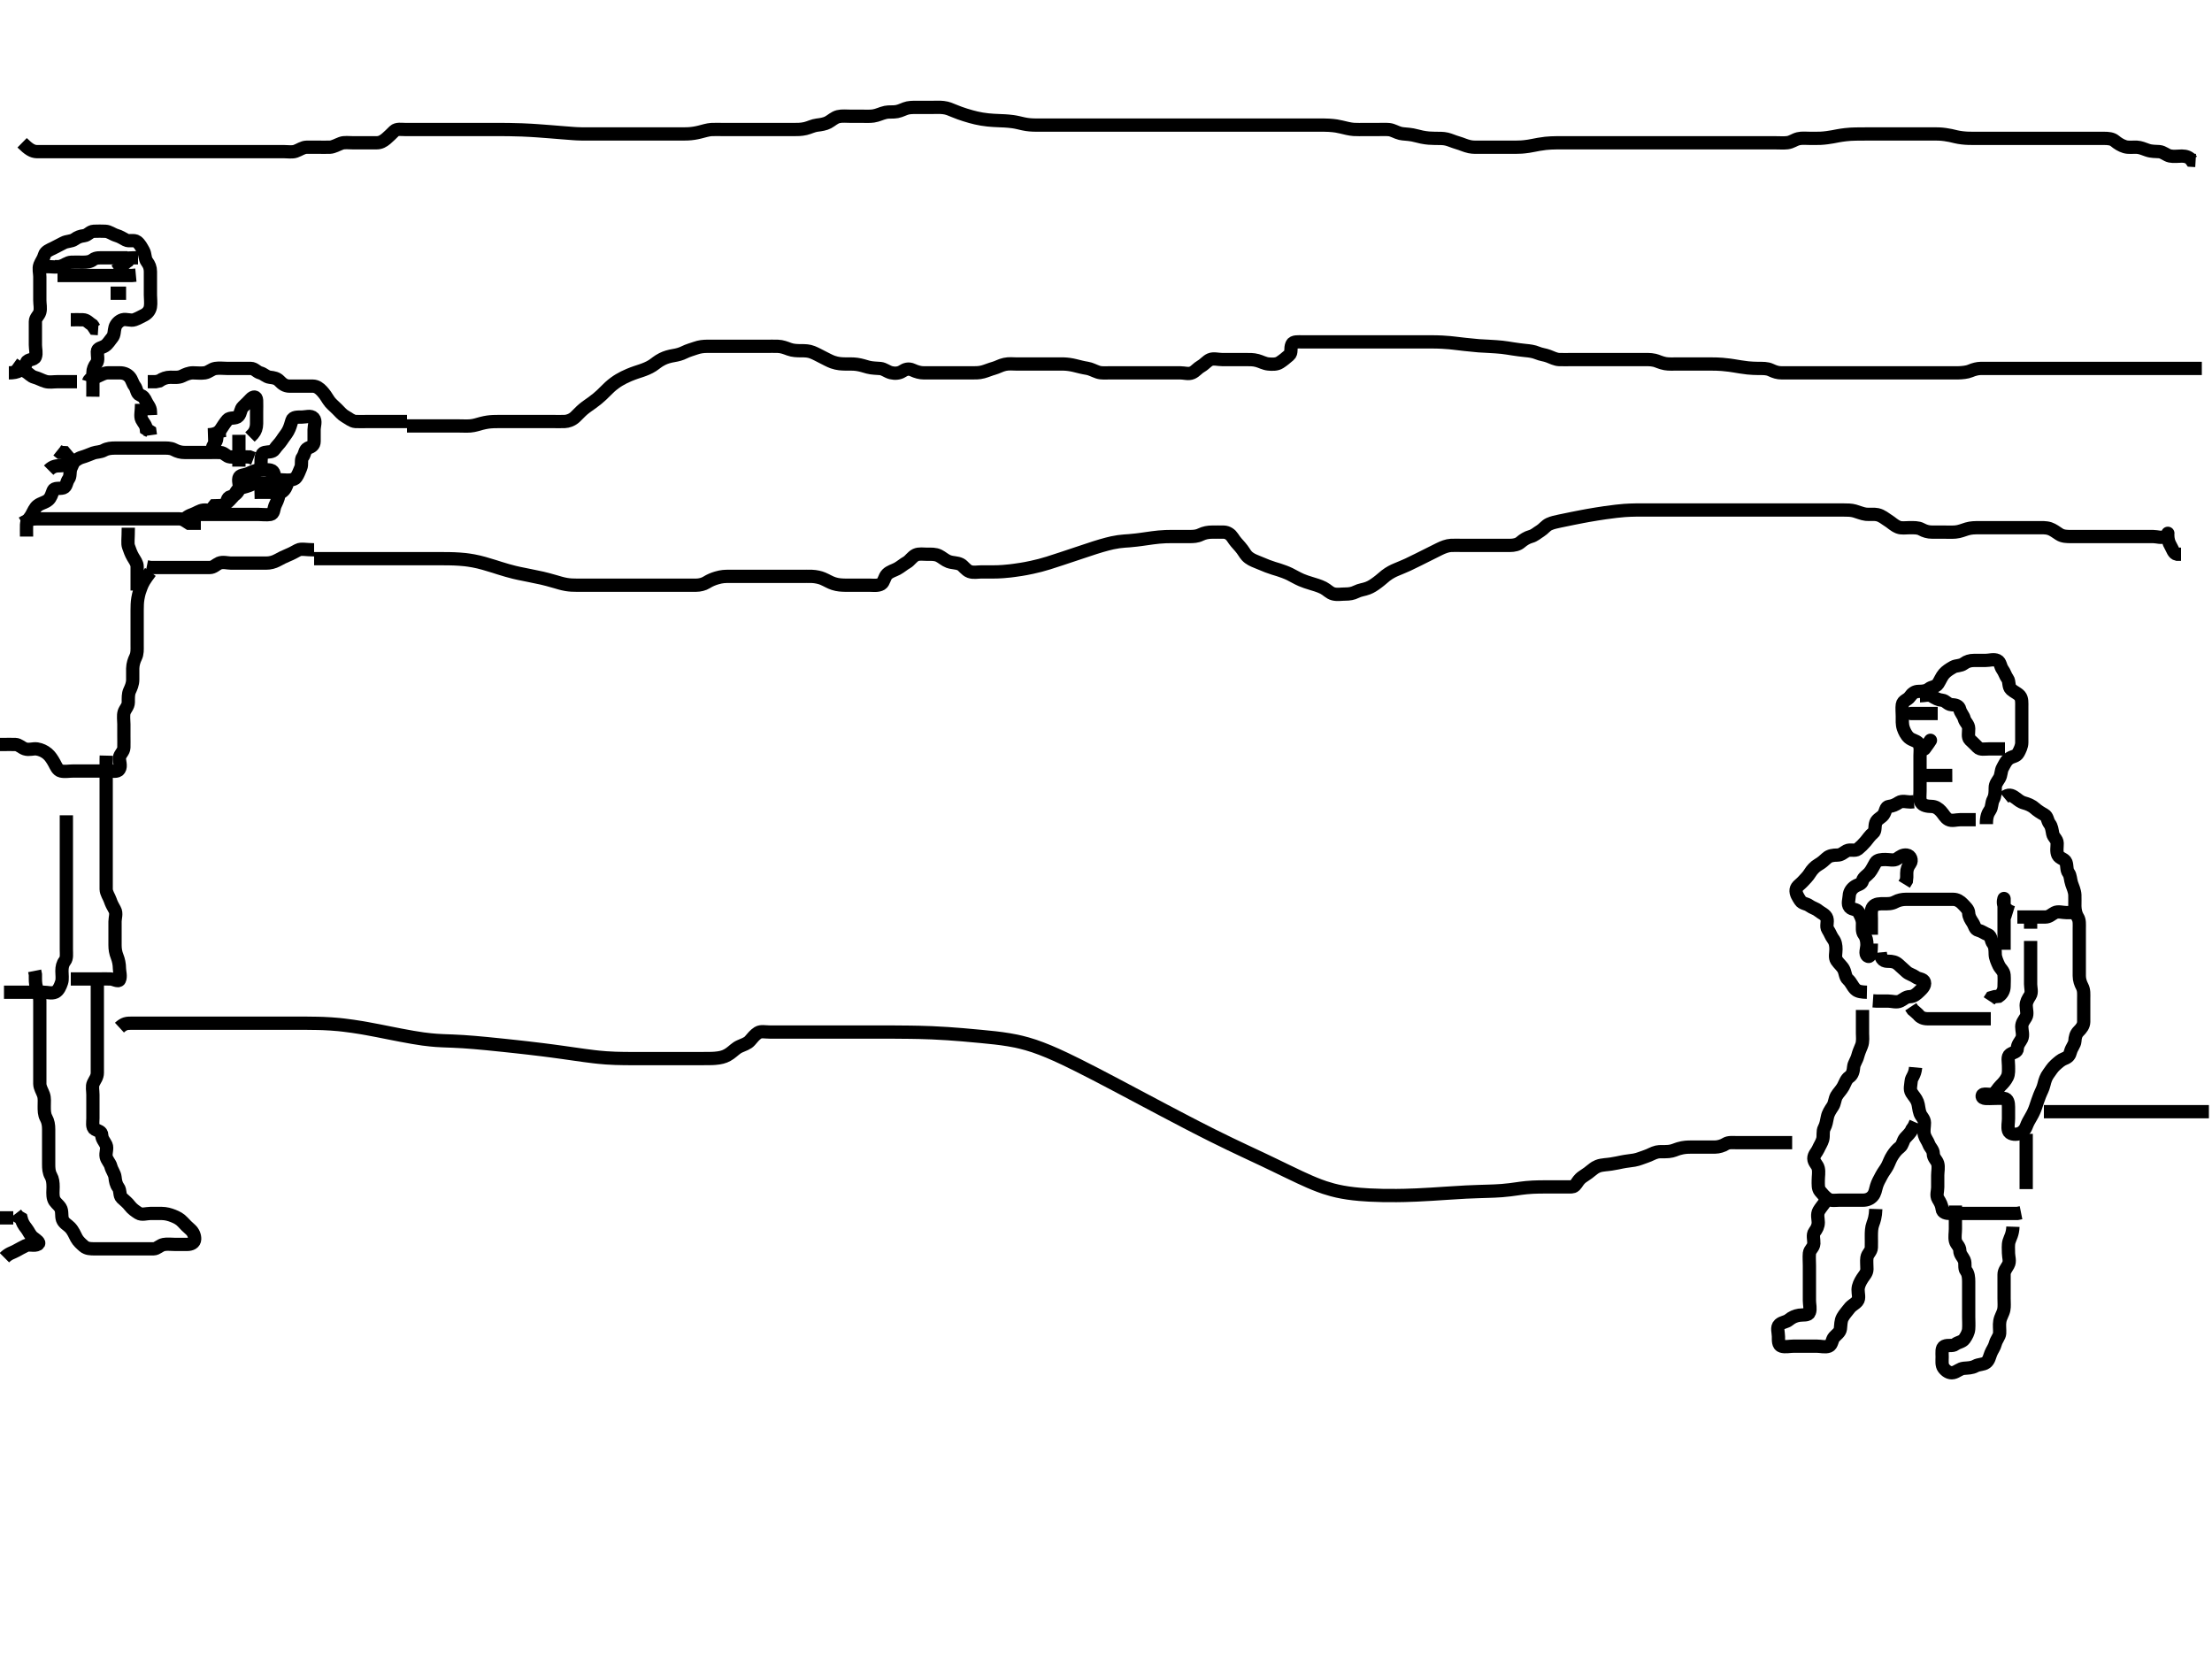 <svg width="500" height="378.549" xmlns="http://www.w3.org/2000/svg" xmlns:svg="http://www.w3.org/2000/svg" xmlns:xlink="http://www.w3.org/1999/xlink">
 <!-- Created with SVG-edit - http://svg-edit.googlecode.com/ -->
 <g display="inline" class="layer">
  <title>Layer 1</title>
  <path t="0,412,445,495,562,562,606,630,643,656,668,694,779,805,852,853,878,927,1003,1027,1051,1127,1127,1165,1225,1262,1262,1286,1326,1337,1337,1374,1423,1463,1474,1510,1535,1585,1621,1659,1696,1721,1747,1772,1808,1845,1884,1919,1969,2055,2092,2131,2142,2168,2168,2192,2216,2229,2329,2329,2427,2440,2526,2553,2578,2629,2652,2690,2726,2776,2813,2863,2887,2912,2986,3012,3036,3036,3135,3135,3159,3186,3210,3246,3284,3284,3327,3327,3407,3489,3489,3531,3593,3642,3680,3692,3729,3754,3754,3779,3779,3828,3852,3958,4567,4620,4620,4705,4745,4818,4831,4905,5005,5042,5130,5142,5166,5191,5191,5229,5340,5341" d="M449,186.274C449,184.574 449.315,183.887 449.833,183.108C450.304,182.4 450.124,181.497 450.575,180.674C451.002,179.894 451,178.974 451,178.074C451,177.175 451.507,176.665 451.943,175.917C452.368,175.187 452.285,174.215 452.647,173.574C453.112,172.754 453.429,171.905 454.221,171.396C454.968,170.917 455.774,171.004 456.221,170.174C456.571,169.527 456.995,168.674 457,167.864C457.006,166.953 457,166.1 457,165.16C457,164.174 457,163.274 457,162.474C457,161.574 457,160.674 457,159.774C457,158.874 457.085,157.915 456.575,157.3C456.078,156.701 455.268,156.423 454.611,155.838C453.918,155.222 454.256,154.05 453.779,153.396C453.268,152.697 453.137,151.993 452.647,151.327C452.144,150.643 452.184,149.628 451.479,149.295C450.684,148.92 449.7,149.274 448.8,149.274C447.9,149.274 447,149.274 446.2,149.274C445.3,149.274 444.552,149.516 443.916,149.99C443.147,150.564 442.209,150.375 441.5,150.774C440.621,151.269 439.94,151.715 439.425,152.3C438.877,152.923 438.547,153.802 438.053,154.57C437.605,155.266 436.65,155.201 436.025,155.7C435.417,156.185 434.6,156.274 433.7,156.274C432.801,156.275 432.237,156.732 431.715,157.473C431.165,158.255 430.144,158.326 430,159.274C429.88,160.065 430,160.974 430,161.874C430,162.774 429.926,163.709 430.221,164.596C430.456,165.3 430.9,166.204 431.5,166.733C432.203,167.353 433.337,167.451 433.715,168.076C434.202,168.881 434,169.874 434,170.774C434,171.674 434,172.574 434,173.474C434,174.375 434,175.16 434,176.1C434,176.79 434,177.864 434,178.774C434,179.674 433.817,180.651 434.221,181.374C434.634,182.112 435.7,182.262 436.6,182.274C437.479,182.287 438.13,182.731 438.716,183.358C439.359,184.047 439.677,184.843 440.436,185.238C441.203,185.638 442.2,185.274 443.1,185.274C443.885,185.274 444.825,185.274 445.833,185.274L446.589,185.274" id="svg_1" stroke-width="3" stroke="#000" fill="none"/>
  <path t="7356,7693,7761,7782,7844,7893,7906,7961,8005,8030,8042,8141,8191,8229,8325,8340,8354,8365,8414,8452,8476,8525,8550,8551,8673,8760,8924,8986,9021,9047,9071,9144" d="M434,157.274C435,157.274 435.932,156.882 436.715,157.36C437.518,157.85 438.104,158.186 439,158.274C439.846,158.358 440.215,159.214 441.1,159.274C441.998,159.336 442.787,159.451 443,160.374C443.182,161.163 443.789,161.657 444.001,162.473C444.209,163.274 444.982,163.71 445,164.674C445.017,165.574 444.735,166.65 445.285,167.19C445.906,167.8 446.432,168.257 447.053,168.917C447.62,169.521 448.7,169.274 449.6,169.274C450.5,169.274 451.4,169.274 452.3,169.274L453.2,169.274" id="svg_2" stroke-width="3" stroke="#000" fill="none"/>
  <polyline timestamps="11612,12196,12270" startTime="1501984248042" id="svg_3" points="435,169.274 435.879,168.053 436.357,167.332 " stroke-linecap="round" stroke-width="3" stroke="#000" fill="none"/>
  <path t="16000,16732,16732,16756,16921,16924,16929,16929,16929,16979,17117,17177,17204,17239,17264,17288,17300,17326,17401,17437,17487,17523,17561,17633,17678,17678,17733,17758,17808,17820,18233,18257,18270,18282,18282,18295,18305,18306,18317,18330,18331,18342,18343,18368,18392,18417,18468,18527,18565,18578,18614,18639,18639,18653,18666,18666,18691,18703,18716,18776,18776,18813,18851,18880,18913,18949,18978,18986,18987,18999,19013,19037,19062,19075,19127,19161,19162,19187,19234,19247,19285,19298,19310,19359,19408,19820,19843,19856,19879,19879,19894,19904,19904,19917,19930,19930,19943,19943,19967,20004,20041,20077,20115,20153,20225,20368,20525,20704,20798,20905,20957,20970,20997,21075,21158,21653,21665,21692,21692,21764,21815,21963,22138,22162,22174,22199,22225,22248,22273,22322,22358,22408,22408,22432,22445,22458,22543,22557,23478,23512,23608,23659,23742,23771,23797,23834,23847,23872,23896,23945,23995,24044,24068,24117,24118,24206,24328,24341,24425,24425,24455,24515,24576,24643,24663,24677,24726,24971,24971,25110,25309" d="M453,180.274C454,179.441 454.69,179.698 455.479,180.274C456.119,180.742 456.691,181.268 457.543,181.496C458.247,181.684 459.183,182.032 459.903,182.664C460.556,183.237 461.259,183.696 462.1,184.153C462.847,184.56 462.756,185.507 463.284,186.19C463.769,186.818 463.833,187.59 464.001,188.473C464.146,189.23 464.982,189.71 465,190.574C465.019,191.474 464.777,192.446 465.167,193.274C465.524,194.033 466.714,194.139 466.989,194.885C467.298,195.719 467.067,196.618 467.575,197.3C468.052,197.941 467.958,198.815 468.284,199.758C468.529,200.467 468.957,201.386 469,202.274C469.038,203.074 468.99,203.946 469,204.817C469.011,205.754 469.25,206.711 469.647,207.318C470.104,208.017 470,208.974 470,209.874C470,210.774 470,211.674 470,212.574C470,213.474 470,214.374 470,215.274C470,216.074 470,216.91 470,217.927C470,218.622 469.999,219.638 470,220.574C470.001,221.474 470.301,222.325 470.647,222.974C471.101,223.824 471,224.774 471,225.674C471,226.574 471,227.474 471,228.374C471,229.274 471.019,230.075 471,230.974C470.982,231.839 470.451,232.489 469.833,233.108C469.216,233.726 469.054,234.476 469,235.374C468.957,236.078 468.255,236.812 468.036,237.674C467.815,238.543 467.503,238.947 466.611,239.285C465.879,239.562 465.269,240.126 464.611,240.71C463.917,241.326 463.501,242.078 463.025,242.71C462.529,243.37 462.246,244.15 462.025,245.1C461.793,246.099 461.395,246.705 461.053,247.579C460.729,248.407 460.444,249.254 460.167,250.108C459.925,250.85 459.566,251.669 459.084,252.473C458.639,253.217 458.328,253.771 457.989,254.664C457.712,255.396 457.063,256.049 456.296,256.27C455.435,256.517 454.231,256.333 454.004,255.57C453.749,254.712 454,253.774 454,252.874C454,251.974 454,251.074 454,250.174C454,249.274 453.846,248.358 453,248.274C452.204,248.196 451.3,248.274 450.4,248.274C449.5,248.274 447.961,248.493 448.047,247.7C448.131,246.923 449.672,247.603 450.479,247.254C451.193,246.945 451.543,246.049 452.221,245.396C452.801,244.837 453.326,244.238 453.716,243.474C454.101,242.722 454,241.774 454,240.874C454,239.974 453.674,238.794 454.357,238.332C455.136,237.804 455.981,237.839 456,236.974C456.019,236.076 456.612,235.537 456.964,234.838C457.398,233.977 457,232.974 457,232.074C457,231.175 457.508,230.666 457.943,229.917C458.367,229.187 458,228.174 458,227.274C458,226.474 458.371,225.846 458.879,225.053C459.357,224.306 459,223.274 459,222.474C459,221.574 459,220.674 459,219.774C459,218.874 459,217.974 459,217.074C459,216.174 459,215.274 459,214.474L459,213.574L459,212.674" id="svg_4" stroke-width="3" stroke="#000" fill="none"/>
  <path t="26502,26732,26796,26832,26858,26927,26992,27019,27034,27044,27093,27515,27601,27676,27799" d="M456,207.274C457.7,207.274 458.7,207.274 459.6,207.274C460.5,207.274 461.4,207.275 462.3,207.274C463.199,207.274 463.677,206.706 464.436,206.31C465.203,205.911 466.2,206.274 467.1,206.274L468,206.274L468.833,206.108" id="svg_5" stroke-width="3" stroke="#000" fill="none"/>
  <path t="28773,28989,28989,29039,29059" d="M459,206.274C459,207.274 459,208.074 459,208.974L459,209.917" id="svg_6" stroke-width="3" stroke="#000" fill="none"/>
  <path t="31459,31975,32015,32051,32062,32101,32125,32150,32161,32162,32187,32243,32293,32335,32385,32443,32461,32571,32584,32608,32646,32683" d="M450,230.274C448.3,230.274 447.4,230.274 446.5,230.274C445.6,230.274 444.7,230.274 443.8,230.274C442.9,230.274 442,230.274 441.2,230.274C440.3,230.274 439.4,230.274 438.5,230.274C437.6,230.274 436.7,230.275 435.8,230.274C434.801,230.274 434.084,229.99 433.575,229.3L433,228.774L432.353,228.222L431.916,227.558" id="svg_7" stroke-width="3" stroke="#000" fill="none"/>
  <path t="34345,34740,34778,34778,34790,34877,34943,34988,35013,35013,35061,35087,35135,35173,35250,35250,35286,35384,35446,35515,35533,35570,35596,35620,35620,35633,35658,35706,35743,35781,35793,35843,35880,35917,35941,35955,36027,36041,36147,36166,36179,36239,36264,36326,36377,36400,36449,36498,36512,36512,36525,36538,36538,36593,36635,36662,36662,36711,36794,36834,36894,36958,36982,37032" d="M423,211.274C423,209.449 423,208.441 423,207.579C423,206.674 422.833,205.665 423.357,204.979C423.931,204.229 425,204.274 425.8,204.274C426.7,204.274 427.533,204.321 428.4,203.849C429.132,203.45 430,203.274 430.8,203.274C431.7,203.274 432.6,203.274 433.5,203.274C434.4,203.274 435.3,203.274 436.2,203.274C437.1,203.274 438,203.274 438.8,203.274C439.7,203.274 440.6,203.269 441.5,203.274C442.389,203.28 443.112,203.754 443.647,204.327C444.287,205.012 444.957,205.556 445,206.374C445.047,207.273 445.483,207.882 445.915,208.56C446.408,209.333 446.382,210.064 447.199,210.276C447.999,210.484 448.503,210.93 449.389,211.285C450.113,211.575 450.011,212.664 450.5,213.274C450.989,213.885 450.977,214.796 451.001,215.758C451.019,216.45 451.442,217.467 451.833,218.274C452.164,218.956 452.939,219.49 453,220.374C453.062,221.272 453.018,222.075 453,222.974C452.982,223.875 452.564,224.664 451.8,225.189L450.9,225.275L450.121,225.496L449.647,226.222" id="svg_8" stroke-width="3" stroke="#000" fill="none"/>
  <path t="38619,38968,39073,39073,39159,39273,39302,39412,39450,39461,39474,39488,39561,39694,39725,39796,39858,39871,39908,39944,39995,40182,40242,40291,40343,40498,40576,40641,40688,40743,40743,40763" d="M425,215.274C425.167,217.108 426,217.274 426.8,217.274C427.7,217.274 428.453,217.412 429.084,217.99C429.778,218.627 430.326,219.138 430.975,219.7C431.563,220.209 432.344,220.341 433.025,220.849C433.666,221.326 434.785,221.212 434.996,221.979C435.224,222.808 434.457,223.5 433.779,224.153C433.199,224.711 432.565,225.256 431.7,225.274C430.802,225.294 430.263,225.886 429.564,226.238C428.703,226.673 427.7,226.274 426.8,226.274C425.9,226.274 425,226.274 424.2,226.274L423.357,226.217" id="svg_9" stroke-width="3" stroke="#000" fill="none"/>
  <path t="41934,42264,42304,42304,42313,42313,42324,42361,42373,42386,42387,42415,42436,42492,42492,42523,42573,42584,42597,42635,42648,42696,42721,42721,42735,42770,42844,42856,42907,42919,42992,43019,43043,43122,43299,43360,43402,43427,43439,43452,43490,43504,43651,43651,43663,43676,43725,43761,43787,43824,43835,43850,43861,43886,43911,43923,43948,43972,44012,44034,44061,44109,44146,44171,44221,44221,44233,44258,44295,44320,44369,44395,44432,44432,44444,44539,44556,44630,44630,44642" d="M422,224.274C420.979,224.254 419.943,224.148 419.411,223.628C418.67,222.904 418.471,222.063 417.704,221.384C417.107,220.855 417.132,219.924 416.779,219.174C416.414,218.399 415.689,217.89 415.167,217.108C414.695,216.401 415,215.474 415,214.574C415,213.674 414.873,212.893 414.353,212.222C413.9,211.638 413.685,210.887 413.167,210.108C412.696,209.4 413.209,208.436 412.943,207.574C412.675,206.708 411.659,206.386 411.025,205.849C410.432,205.346 409.656,205.207 408.975,204.7C408.334,204.223 407.395,204.266 406.947,203.57C406.453,202.802 405.861,201.965 406.001,201.076C406.122,200.314 406.984,199.858 407.5,199.274C408.064,198.637 408.636,198.146 409.167,197.274C409.555,196.637 410.233,195.878 411,195.441C411.78,194.997 412.306,194.505 412.947,193.922C413.527,193.396 414.4,193.275 415.3,193.274C416.199,193.274 416.677,192.706 417.436,192.31C418.203,191.911 419.303,192.44 419.947,191.922C420.559,191.43 421.16,190.844 421.716,190.19C422.238,189.576 422.694,188.837 423.389,188.289C424.006,187.803 423.685,186.868 424.011,185.921C424.275,185.154 425.239,184.825 425.716,184.19C426.292,183.424 426.154,182.358 427,182.274C427.796,182.196 428.429,181.904 429.221,181.396C429.968,180.918 431,181.274 431.8,181.274L432.643,181.217" id="svg_10" stroke-width="3" stroke="#000" fill="none"/>
  <path t="47421,47617,47666,47963,48027,48027,48142,48175,48198,48258,48297,48334,48376,48575,48707,48733,48793,48975,49131,49244,49399,49399,49437,49559,49686,49698,49724,49797,49821,49848,49872,49933,49994,50007,50058,50081,50119,50177,50219,50245,50328,50429,50691,50727,50739,50766,50777,50836,50863,51129,51129,51245" d="M423,213.274C423,215.074 422.841,216.537 422.167,216.108C421.45,215.652 422,214.474 422,213.574C422,212.674 421.837,211.836 421.353,211.222C420.841,210.572 421.01,209.574 421,208.674C420.99,207.774 420.579,207.016 420.121,206.175C419.715,205.427 418.653,205.664 418.121,205.053C417.54,204.384 417.963,203.274 418,202.474C418.043,201.557 418.608,200.792 419.285,200.36C420.059,199.867 420.789,199.892 421.001,199.076C421.209,198.275 422.028,197.898 422.575,197.249C423.109,196.614 423.479,195.762 423.947,194.979C424.34,194.321 425.3,194.274 426.2,194.274C427.1,194.274 428.138,194.596 428.833,194.108C429.549,193.605 430.107,193.164 431,193.274C431.899,193.386 432.256,194.499 431.779,195.153C431.268,195.852 431,196.474 431,197.374L431,198.274L430.915,199.074L430.425,199.874" id="svg_11" stroke-width="3" stroke="#000" fill="none"/>
  <path t="58500,58830,58842,59000,59127,59535,59561,59611,59722,59808,59833,59894,59958,59981,60042,60042,60069,60140,60239,60502" d="M455,206.274C454.084,205.99 453.372,205.527 453.021,204.754C452.657,203.953 453,202.983 453,203.077C453,203.974 453,204.874 453,205.774C453,206.674 453,207.574 453,208.474C453,209.374 453,210.274 453,211.074C453,211.974 453,212.874 453,213.774L453,214.674" id="svg_14" stroke-width="3" stroke="#000" fill="none"/>
  <path t="63169,63456,63495,63495,63500,63500,63500,63500,63516,63534,63535,63550,63550,63575,63602,63602,63611,63625,63638,63638,63652,63663,63700,63711,63738,63738,63761,63761,63810,63810,63822,63836,63892,63892,63910,63935,63946,63971,64008,64021,64045,64094,64209,64232,64244,64283,64294,64319,64333,64355,64381,64417,64468,64494,64518,64543,64567,64567,64605,64617,64642,64678,64716,65152,65164,65174,65188,65199,65211,65223,65223,65223,65236,65236,65248,65248,65263,65263,65298,65310,65310,65323,65336,65349,65385,65442,65605,65634,65635,66342" d="M421,228.274C421,229.161 421,230.132 421,230.793C421,231.917 421,232.575 421,233.588C421,234.221 421.164,235.457 420.779,236.375C420.476,237.097 420.122,237.941 419.947,238.622C419.678,239.671 419.067,240.368 419.001,241.16C418.925,242.086 418.731,242.951 418,243.441C417.304,243.908 417.065,244.807 416.647,245.574C416.19,246.415 415.558,246.969 415.121,247.717C414.74,248.371 414.714,249.39 414.296,250.027C413.704,250.927 413.24,251.591 413.057,252.517C412.891,253.36 412.758,254.228 412.353,254.974C411.939,255.736 412.243,256.709 411.996,257.57C411.775,258.338 411.329,258.958 410.979,259.754C410.666,260.466 409.992,260.979 410,261.874C410.008,262.754 410.818,263.269 410.999,264.076C411.195,264.953 411,265.874 411,266.774C411,267.674 410.915,268.634 411.425,269.249C411.922,269.848 412.474,270.513 413.169,270.99C413.904,271.495 414.978,271.274 415.695,271.274C416.6,271.274 417.5,271.274 418.4,271.274C419.3,271.274 420.2,271.274 421.1,271.274C422,271.274 422.752,270.961 423.284,270.358C423.85,269.717 423.916,268.949 424.167,268.108C424.431,267.222 424.788,266.666 425.3,265.679C425.69,264.926 426.292,264.214 426.643,263.522C427.07,262.678 427.251,261.982 427.833,261.108C428.331,260.361 428.717,259.878 429.479,259.274C430.103,258.78 430.096,257.868 430.647,257.222C431.163,256.617 431.879,256.053 432.167,255.274L432.647,254.574L433.025,253.71" id="svg_15" stroke-width="3" stroke="#000" fill="none"/>
  <path t="68290,68475,68509,68532,68544,68544,68557,68594,68594,68606,68607,68681,68694,68706,68775,68844,68879,68903,68929,68975,69027,69040,69108,69153,69238,69263,69288,69325,69338,69375,69387,69425,69438,69544,69807,69807,69859,69956,70044,70499,70529,70565,70565,70590,70614,70628,70652,70665,70689,70714,70775,70775,70826,70907,70948,71035,71107,71189,71234,71307,71404" d="M433,241.274C432.833,243.108 432.061,243.49 432,244.374C431.938,245.272 431.607,246.205 432.085,246.989C432.575,247.793 433.061,248.17 433.425,249.1C433.699,249.797 433.694,250.81 434.011,251.664C434.283,252.397 434.995,252.885 435,253.774C435.005,254.674 434.73,255.613 435.004,256.57C435.225,257.338 435.708,257.849 436.011,258.664C436.283,259.397 436.985,259.885 437,260.774C437.016,261.754 437.775,262.211 437.996,262.979C438.243,263.84 438,264.774 438,265.674C438,266.574 438,267.474 438,268.374C438,269.274 437.607,270.205 438.085,270.989C438.575,271.793 438.911,272.379 439,273.274C439.084,274.12 440,274.274 440.8,274.274C441.7,274.274 442.6,274.274 443.5,274.274C444.4,274.274 445.3,274.274 446.2,274.274C447.1,274.274 448,274.274 448.8,274.274C449.7,274.274 450.6,274.274 451.5,274.274C452.4,274.274 453.3,274.274 454.2,274.274L455.1,274.274L456,274.274L456.833,274.108" id="svg_16" stroke-width="3" stroke="#000" fill="none"/>
  <path t="72178,72425,72493,72547,72584,72622,72659,72672,72724,72758,72758,72794,72820,72907" d="M458,256.274C458,258.074 458,258.974 458,259.874C458,260.774 458,261.674 458,262.574C458,263.474 458,264.374 458,265.274C458,266.074 458,266.974 458,267.874L458,268.774" id="svg_17" stroke-width="3" stroke="#000" fill="none"/>
  <path t="74706,74928,74952,74965,74965,74980,75014,75014,75039,75053,75123,75175,75175,75237,75274,75287,75299,75325,75336,75361,75386,75386,75410,75410,75436,75523,75572,75768,75768,75819,75857,75894,75920,75944,75992,76067,76151,76191,76216,76243,76290,76317,76354,76427,76428,76523,76592,76613,76625,76713,76726,76761,76825,76897,76948,76971,76997,77009,77034,77072,77108,77158,77195,77196,77232,77281,77281,77307,77319,77375,77418,77455,77482,77482,77543,77567,77604,77617,77642,77654,77680,77715,77728,77766,77778,77790,77803,77828,77864,77927,78185,78225,78237,78433,78522,78547,78548" d="M455,277.274C454.943,278.974 454.371,279.746 454.121,280.596C453.879,281.421 454,282.389 454,283.274C454,284.074 454.411,285.097 453.943,285.917C453.479,286.73 453,287.274 453,288.074C453,288.974 453,289.874 453,290.774C453,291.674 453,292.574 453,293.474C453,294.374 453.091,295.287 452.943,296.032C452.758,296.956 452.216,297.589 452.036,298.638C451.877,299.562 452.054,300.476 452,301.374C451.957,302.078 451.255,302.812 451.036,303.674C450.815,304.543 450.327,305.096 450.011,305.885C449.688,306.692 449.596,307.467 448.916,307.99C448.305,308.46 447.3,308.332 446.5,308.774C445.7,309.217 444.796,309.192 443.9,309.275C442.989,309.358 442.348,310.08 441.5,310.254C440.629,310.432 439.869,309.899 439.353,309.222C438.851,308.564 439,307.574 439,306.674C439,305.774 438.816,304.628 439.521,304.295C440.316,303.92 441.35,304.348 441.975,303.849C442.583,303.364 443.566,303.324 444.025,302.664C444.531,301.937 444.938,301.181 444.999,300.389C445.071,299.452 445,298.441 445,297.685C445,296.774 445,295.874 445,294.974C445,294.074 445,293.174 445,292.274C445,291.474 445,290.574 445,289.674C445,288.774 444.911,287.857 444.425,287.249C443.927,286.625 444.343,285.596 443.979,284.795C443.628,284.022 443.019,283.57 443,282.674C442.98,281.71 442.182,281.28 442.001,280.473C441.805,279.596 442,278.674 442,277.774C442,276.874 442,275.974 442,275.074L442,274.174L442,273.274L442,272.474" id="svg_18" stroke-width="3" stroke="#000" fill="none"/>
  <path t="80171,80434,80456,80456,80480,80529,80591,80656,80656,80691,80703,80758,80790,80790,80816,80840,80852,80876,80888,80956,81024,81077,81100,81127,81174,81335,81335,81349,81360,81384,81397,81423,81435,81447,81472,81508,81521,81591,81609,81681,81789,81904,81990,82016,82040,82056,82056,82065,82091,82129,82215,82257,82315,82352,82352,82388,82413,82437,82462,82499,82549,82575,82575,82623,82636,82648,82958,82998,83008,83057,83069,83094,83094,83106,83132,83132,83158,83159,83168,83181,83206,83220,83255,83304,83318,83406,83429,83454,83465,83491,83541,83541,83565,83578,83605,83726,83726,83974,83974" d="M424,273.274C423.943,275.032 423.618,275.916 423.353,276.622C423.021,277.504 423,278.474 423,279.374C423,280.274 423.027,281.075 423,281.974C422.971,282.919 422.144,283.326 422,284.274C421.88,285.065 422.011,285.975 422,286.874C421.99,287.754 421.39,288.277 420.947,288.979C420.46,289.751 420.029,290.573 420,291.474C419.971,292.374 420.377,293.454 419.833,294.108C419.259,294.798 418.579,294.973 418,295.754C417.528,296.39 416.945,296.977 416.5,297.774C416.054,298.573 416.124,299.483 416,300.374C415.888,301.176 415.094,301.661 414.575,302.249C414.06,302.832 414.118,303.987 413.389,304.264C412.558,304.579 411.6,304.274 410.7,304.274C409.8,304.274 408.9,304.274 408,304.274C407.2,304.274 406.3,304.274 405.4,304.274C404.5,304.274 403.561,304.53 402.704,304.27C401.938,304.037 402,302.953 402,302.1C402,301.16 401.547,300.001 402.221,299.396C402.882,298.804 403.683,298.877 404.357,298.327C405.061,297.754 405.769,297.423 406.7,297.279C407.59,297.142 408.713,297.393 408.989,296.664C409.305,295.832 409,294.874 409,293.974C409,293.074 409,292.174 409,291.389C409,290.449 409,289.441 409,288.649C409,287.79 409,286.927 409,286.032C409,285.074 408.911,284.17 409,283.274C409.084,282.429 409.957,281.992 410,281.074C410.042,280.175 409.663,279.126 410.167,278.441C410.647,277.788 411,277.174 411,276.274C411,275.517 410.634,274.491 411.167,273.608C411.597,272.894 412.167,272.274 412.575,271.638L412.916,270.792L413.053,269.984" id="svg_19" stroke-width="3" stroke="#000" fill="none"/>
  <path t="90566,90928,90962,91099,91466,91913,92035" d="M435,175.274C436.7,175.274 437.7,175.274 438.6,175.274L439.5,175.274L440.4,175.274L441.296,175.27" id="svg_20" stroke-width="3" stroke="#000" fill="none"/>
  <path t="115441,115984,115984,116022,116034,116070,116082,116118,116132,116205,116231,116256,116268,116340,116380,116429,116429,116443,116490,116504,116540,116578,116590,116614,116639,116665,116679,116689,116714,116714,116737,116764,116801,116813,116830,116876,116937,116986,117012,117049,117049,117073,117086,117099,117113,117124,117148,117164,117185,117198,117258,117372,117455,117524,117524,117568,117593,117606,117631,117643,117680,117705,117729,117742,117791,117879,117903,117928,117941,117953,117990,118039,118052,118089,118090,118114,118126,118152,118187,118238,118261,118287,118312,118350,118375,118386,118400,118424,118437,118462,118508,118523,118559,118633,118721,118748,118807,118882,118939,119119,119222,119322,119504,119576,119601,119613,119688,119820,119820,119923,119923,119948,119948,119972,120021" d="M2,84.274C3,84.274 3.781,84.157 4.6,83.7C5.373,83.269 5.693,82.694 6.011,81.885C6.296,81.159 7.713,81.393 7.989,80.664C8.305,79.832 8,78.874 8,77.974C8,77.074 8,76.174 8,75.274C8,74.474 7.989,73.574 8,72.674C8.01,71.795 8.775,71.338 8.995,70.57C9.243,69.709 9,68.774 9,67.874C9,66.974 9,66.074 9,65.174C9,64.274 9,63.474 9,62.574C9,61.674 8.69,60.715 9.011,59.885C9.317,59.092 9.808,58.541 10.036,57.674C10.261,56.819 11.246,56.474 12,56.108C12.764,55.736 13.532,55.34 14.3,54.922C15.141,54.464 16.138,54.596 16.833,54.108C17.549,53.605 18.107,53.385 19,53.274C19.899,53.163 20.282,52.317 21.2,52.274C22.099,52.233 23,52.249 23.8,52.274C24.701,52.303 25.423,52.96 26.3,53.217C27.164,53.471 27.677,53.843 28.436,54.238C29.203,54.638 30.29,54.126 30.947,54.627C31.624,55.143 31.994,55.902 32.425,56.674C32.882,57.493 32.678,58.428 33.221,59.153C33.704,59.796 34,60.474 34,61.374C34,62.274 34,63.074 34,63.974C34,64.874 34,65.774 34,66.674C34,67.574 34.15,68.487 34,69.374C33.856,70.226 33.261,70.882 32.564,71.238C31.714,71.673 31.126,72 30.389,72.264C29.552,72.564 28.565,72.032 27.704,72.279C26.937,72.5 26.225,73.211 26.005,73.979C25.757,74.84 25.904,75.681 25.353,76.327C24.838,76.932 24.392,77.757 23.715,78.189C22.941,78.682 22.029,78.63 22,79.474C21.97,80.374 22.322,81.428 21.779,82.153C21.296,82.796 21,83.477 21,84.245C21,85.28 21,86.024 21,86.941L21,87.853L21,88.774L20.989,89.664" id="svg_23" stroke-width="3" stroke="#000" fill="none"/>
  <path t="127075,127644,127728,127756,127780,127806,127831,127872,127955,128069,128069,128140,128229,128297,128413,128489,128525,128549,128622,128622,128698" d="M13,62.274C13.801,62.274 14.7,62.274 15.6,62.274C16.5,62.274 17.4,62.274 18.3,62.274C19.2,62.274 20.1,62.274 21,62.274C21.8,62.274 22.7,62.274 23.6,62.274C24.5,62.274 25.4,62.274 26.3,62.274C27.2,62.274 28.1,62.274 29,62.274L29.8,62.274L30.715,62.189" id="svg_25" stroke-width="3" stroke="#000" fill="none"/>
  <path t="138202,138518,138518,138564,138589,138601,138613,138629,138688,138754,138799,138811,138974,138999,139071,139098,139147,139268,139308,139881,139915,139952,139964,140074,140114,140435,140448,140497,140509,140548,140622,140736,140805" d="M6,121.274C6,120.274 5.973,119.474 6,118.574C6.029,117.63 6.689,117.176 7.084,116.473C7.544,115.656 7.867,114.768 8.521,114.274C9.301,113.687 10.234,113.595 10.916,112.99C11.511,112.464 11.693,111.694 12.011,110.885C12.296,110.159 13.437,110.525 14.296,110.27C15.058,110.043 14.983,108.963 15.5,108.274C15.97,107.649 15.711,106.722 16.011,105.885C16.274,105.148 16.793,104.795 16.167,104.108C15.621,103.508 15.053,102.922 14.564,102.31L13.611,102.264L13,101.774" id="svg_27" stroke-width="3" stroke="#000" fill="none"/>
  <path t="141852,142052,142073,142087,142097,142112,142112,142135,142135,142159,142159,142159,142196,142287,142308,142345,142369,142381,142381,142395,142408,142419,142432,142468,142517,142545,142579,142579,142641,142666,142692,142715,142740,142765,142765,142777,142777,142802,142815,142852,142865,142891,142951,142989,143138,143259" d="M5,118.274C6.7,117.279 7.6,117.274 8.5,117.274C9.411,117.274 10.322,117.274 11.211,117.274C12.2,117.274 13,117.274 14,117.274C14.789,117.274 15.515,117.274 16.479,117.274C17.4,117.274 18.3,117.274 19.2,117.274C20.1,117.274 21,117.274 21.8,117.274C22.7,117.274 23.6,117.274 24.5,117.274C25.4,117.274 26.3,117.274 27.2,117.274C28.1,117.274 29,117.274 29.8,117.274C30.7,117.274 31.6,117.274 32.5,117.274C33.4,117.274 34.304,117.274 35.167,117.274C36,117.274 36.978,117.274 37.799,117.274C38.7,117.274 39.6,117.269 40.5,117.274C41.389,117.28 42.025,117.849 42.705,118.27L43.6,118.274L44.5,118.274L45.4,118.274" id="svg_28" stroke-width="3" stroke="#000" fill="none"/>
  <path t="144107,144265,144265,144279,144292,144302,144303,144316,144316,144329,144329,144353,144366,144366,144391,144427,144463,144476,144503,144537,144537,144562,144575,144612,144637,144687,144711,144787,144857,144857,144973,145022,145073,145133,145182,145182,145208,145231,145231,145244,145281,145331,145381,145417,145456,145456,145508,145571,145616,145616,145654,145668,145691,145704,145729" d="M11,106.274C12,105.274 12.8,105.286 13.7,105.274C14.521,105.264 15.502,105.025 16.175,104.664C17.004,104.218 17.59,103.609 18.484,103.358C19.326,103.123 20.159,102.75 21.1,102.396C21.765,102.146 22.7,102.217 23.5,101.774C24.3,101.332 25.2,101.274 26.1,101.274C27,101.274 27.8,101.274 28.7,101.274C29.6,101.274 30.5,101.274 31.4,101.274C32.3,101.274 33.2,101.274 34.1,101.274C35,101.274 35.8,101.274 36.7,101.274C37.6,101.274 38.535,101.222 39.3,101.627C40.146,102.075 40.885,102.274 41.825,102.274C42.833,102.275 43.589,102.274 44.5,102.274C45.4,102.274 46.3,102.274 47.2,102.274C48.1,102.274 49.001,102.237 49.8,102.274C50.718,102.317 51.154,103.191 52,103.274C52.796,103.353 53.7,103.274 54.6,103.274L55.5,103.274L56.4,103.285L57.3,103.632" id="svg_29" stroke-width="3" stroke="#000" fill="none"/>
  <path t="147308,147461,147493,147503,147514,147528,147551,147670,147712,147713,147772,147810,147823,147909,147936,147972,148076,148210,148256,148320,148355,148471,148505,148566,148566,148654,148692,148740,148753,148777,148790,148855,148877,148938,148951,149089,149114,149126,149256,150327,150489,150759,150824,150848,150910,150948,150959,150997,151022,151022,151058,151108,151860" d="M59,105.274C59,103.474 58.997,102.459 59.801,102.276C60.678,102.076 61.598,102.262 62.053,101.57C62.56,100.799 63.204,100.255 63.643,99.574C64.2,98.71 64.689,98.176 65.084,97.473C65.544,96.656 65.732,95.833 66.004,94.979C66.247,94.221 67.3,94.274 68.2,94.274C69.1,94.274 70.274,93.821 70.879,94.496C71.47,95.156 71,96.274 71,97.074C71,97.974 71.005,98.874 71,99.774C70.995,100.664 70.419,100.967 69.611,101.285C68.885,101.571 68.911,102.692 68.425,103.3C67.927,103.924 68.343,104.953 67.979,105.754C67.628,106.527 67.47,107.139 66.943,107.917C66.48,108.6 65.222,108.281 65.001,109.076C64.756,109.96 64.393,110.758 63.715,111.189C62.94,111.682 61.9,111.274 61,111.274C60.2,111.274 59.3,111.274 58.4,111.274L57.521,111.295" id="svg_30" stroke-width="3" stroke="#000" fill="none"/>
  <path t="153019,153176,153204,153204,153218,153228,153228,153241,153241,153252,153289,153302,153325,153337,153375,153401,153449,153512,153524,153539,153574,153637,153745,153785,153810,153810,153856,153909,153921,154069,154361,154405,154417,154429,154429,154478,154492,154506,154555,154615,154615,154687,154737,154789,154815,154832,154852,154863,154888,154901,154925,154937,155011,155072,155124" d="M41,118.274C41.861,116.885 42.857,116.517 43.589,116.249C44.447,115.935 45.158,115.377 46,115.295C46.974,115.2 47.935,115.678 48.715,115.189C49.455,114.725 50.274,114.728 50.879,114.053C51.47,113.393 51.238,112.482 52.1,112.274C52.94,112.072 53.628,111.527 53.979,110.754C54.343,109.953 53.802,108.952 54.001,108.076C54.184,107.271 55.257,107.438 56.1,107.053C56.769,106.747 57.6,106.28 58.5,106.274C59.4,106.269 60.322,106.076 61.199,106.276C62.003,106.459 62.209,107.554 61.779,108.374C61.441,109.018 60.4,109.269 59.5,109.274C58.6,109.28 57.65,109.143 56.9,109.496C56.124,109.861 55.271,110.081 54.4,110.31C53.544,110.535 53.238,111.576 52.716,112.19C52.16,112.844 51.611,113.388 50.947,113.922C50.371,114.385 49.4,114.274 48.436,114.31L47.947,114.922L47.167,115.441L46.716,116.19" id="svg_31" stroke-width="3" stroke="#000" fill="none"/>
  <path t="157679,158112,158124,158124,158148,158209,158257,158320,158357,158396,158420,158445,158457,158457,158469,158509,158619,158964" d="M3,82.274C4.221,83.153 5.06,83.559 5.7,83.922C6.521,84.386 7,85.067 7.801,85.273C8.673,85.498 9.422,85.961 10.3,86.217C11.166,86.47 12.1,86.274 13,86.274C13.8,86.274 14.7,86.274 15.6,86.274L16.5,86.274L17.4,86.274" id="svg_32" stroke-width="3" stroke="#000" fill="none"/>
  <path t="162198,162287,162355,162436,162620" d="M16,60.274C15,60.274 14.199,60.274 13.3,60.274L12.4,60.274" id="svg_33" stroke-width="3" stroke="#000" fill="none"/>
  <path t="163852,163983,164034,164046,164066,164084,164186" d="M26,61.274C27.715,60.19 28.221,59.396 28.916,58.99L29.436,58.31L30.3,58.274L31.2,58.274" id="svg_34" stroke-width="3" stroke="#000" fill="none"/>
  <path t="167321,167718,167740,167802,167803,167840,167901,167939,167964,167990,168014,168014,168062,168100,168149,168199,168349,168438,168460,168522,168584,168669,168696,168823,168823" d="M9,60.274C9.2,60.274 10.1,60.274 11,60.274C11.8,60.274 12.726,60.458 13.6,60.238C14.463,60.021 15.197,59.317 16.1,59.274C16.999,59.232 17.8,59.274 18.7,59.274C19.6,59.274 20.417,59.185 21.025,58.7C21.65,58.201 22.6,58.274 23.5,58.274C24.4,58.274 25.3,58.274 26.2,58.274L27.1,58.274L28,58.274L28.8,58.274" id="svg_35" stroke-width="3" stroke="#000" fill="none"/>
  <path t="174544,174912,174912,174930,174930,174930,174944,174944,174945,174956,174956,174967,174979,174994,175005,175005,175029,175065,175066,175092,175103,175115,175116,175140,175189,175189,175201,175202,175217,175230,175230,175252,175252,175300,175313,175326,175375,175375,175425,175449,175486,175538,175560,175572,175573,175611,175635,175673,175698,175698,175891,175955,176228,176268,176329,176367,176417,176429,176453,176481,176482,176515,176516,176541,176577,176590,176627,176640,176664,176664,176689,176754,176787,176825,176825,176836,176850,176850,176863,176876,176888,176888,176911,176926,176948,176987,177037,177073,177086" d="M34,129.274C32.6,131.121 32.274,131.726 31.9,132.696C31.589,133.502 31.376,134.073 31.167,135.274C31.013,136.159 31.005,137.002 31,137.941C30.995,138.733 31,139.674 31,140.574C31,141.474 31,142.375 31,143.16C31,144.1 31,145.108 31,145.864C31,146.774 31.077,147.713 30.647,148.579C30.343,149.193 30.018,150.099 30,151.108C29.986,151.9 30.005,152.758 30,153.622C29.995,154.638 29.618,155.423 29.284,156.16C28.954,156.889 29.006,157.79 29,158.754C28.994,159.664 28.272,160.27 28.057,160.984C27.824,161.759 28,162.864 28,163.674C28,164.574 28,165.474 28,166.374C28,167.274 28.027,168.075 28,168.974C27.971,169.919 27.084,170.429 27,171.274C26.921,172.071 27.45,173.12 26.943,173.917C26.547,174.539 25.4,174.274 24.5,174.274C23.6,174.274 22.7,174.274 21.8,174.274C20.9,174.274 20,174.274 19.243,174.274C18.175,174.274 17.484,174.274 16.521,174.274C15.6,174.274 14.678,174.471 13.801,174.273C12.993,174.09 12.641,173.122 12.284,172.474C11.809,171.611 11.33,170.877 10.715,170.358C10.049,169.798 9.232,169.429 8.364,169.285C7.527,169.146 6.601,169.582 5.647,169.264C4.861,169.002 4.292,168.304 3.483,168.276C2.521,168.242 1.6,168.274 0.7,168.274C-0.2,168.274 -2.1,168.274 -3,168.274L-3.833,168.108" id="svg_36" stroke-width="3" stroke="#000" fill="none"/>
  <path t="178563,178932,178932,178946,178946,178946,178961,178962,178962,178971,178971,178971,178982,178982,178995,178995,179020,179049,179070,179082,179082,179093,179119,179144,179160,179169,179193,179194,179220,179220,179231,179242,179256,179305,179341,179366,179432,179504,179564,179601,179651,179725,179725,179787,179825,179862,179899,179912,179937,179975,179987,179987,179999,180011,180025,180037,180051,180111,180232" d="M15,184.274C15,186.121 15,186.961 15,187.96C15,188.795 15,189.676 15,190.574C15,191.464 15,192.317 15,193.353C15,194.038 15,194.873 15,195.874C15,196.674 15,197.673 15,198.617C15,199.517 15,200.474 15,201.374C15,202.274 15,203.074 15,203.974C15,204.874 15,205.774 15,206.674C15,207.579 15,208.441 15,209.274C15,210.253 15,211.073 15,211.974C15,212.874 15,213.774 15,214.674C15,215.574 15.159,216.572 14.647,217.222C14.163,217.836 14,218.574 14,219.474C14,220.374 14.174,221.313 13.915,222.074C13.613,222.962 13.212,223.923 12.479,224.254C11.678,224.615 10.7,224.274 9.8,224.274C8.9,224.274 8,224.274 7.2,224.274C6.3,224.274 5.4,224.274 4.5,224.274C3.6,224.274 2.7,224.274 1.8,224.274L0.9,224.274" id="svg_37" stroke-width="3" stroke="#000" fill="none"/>
  <path t="182412,182634,182651,182677,182689,182712,182761,182997,183137,183190,183190,183566,183593,183607,183618,183618,183632,183642,183643,183656,183656,183668,183668,183684,183685,183694,183694,183705,183706,183718,183731,183766,183790,183790,183830,183840,183855,183867,183893,183917,183917,183930,183930,183940,183954,183964,183978,183992,184015,184015,184050,184064,184090,184114,184151,184163,184189,184201,184201,184213,184213,184250,184287,184300,184300,184312,184362,184363,184425,184449,184651" d="M16,221.274C17.8,221.274 18.7,221.274 19.6,221.274C20.5,221.274 21.4,221.274 22.3,221.274C23.2,221.274 24.101,221.238 25,221.274C25.702,221.303 26.757,221.969 26.999,221.472C27.364,220.723 27.004,219.622 27,218.927C26.995,217.9 26.772,216.956 26.5,216.274C26.111,215.3 26.002,214.522 26,213.617C25.998,212.87 26,211.874 26,211.074C26,210.075 26,209.295 26,208.296C26,207.476 26.411,206.452 25.943,205.632C25.479,204.818 25.168,204.238 24.915,203.474C24.658,202.702 24.018,201.875 24,200.974C23.982,200.075 24,199.174 24,198.274C24,197.517 24,196.622 24,195.758C24,194.795 24,193.874 24,192.974C24,192.074 24,191.174 24,190.274C24,189.474 24,188.574 24,187.674C24,186.774 24,185.874 24,184.974C24,184.074 24,183.174 24,182.274C24,181.517 24,180.622 24,179.758C24,178.795 24,177.97 24,176.953C24,176.274 24,175.296 24,174.274C24,173.474 24,172.574 24,171.674L24.021,170.795" id="svg_38" stroke-width="3" stroke="#000" fill="none"/>
  <path t="186834,187028,187053,187076,187104,187113,187140,187163,187178,187178,187189,187201,187225,187225,187237,187250,187275,187300,187300,187324,187349,187386,187423,187436,187448,187460,187474,187535,187535,187559,187606,187606,187634,187634,187671,187684,187733,187770,187783,187808,187820,187857,187881,187894,187910,187944,187957,187980,187993,188007,188018,188019,188045,188056,188056,188080,188539,188565,188592,188592,188602,188613,188640,188675,188701,188712,188727,188740,188763,188776,188776,188788,188788,188800,188836,188836,188874,188899,188948,188960,189010,189127,189204,189269,189269,189339,189381,189407,189432,189444,189469,189494,189507,189507,189518,189543,189568,189580,189592,189617,189617,189643,189656,189680,189705,189717,189743,189743,189767,189767,189815,189815,190002,190038,190322,190338,190352,190352,190362,190362,190376,190376,190376,190387,190387,190399,190423,190448,190448,190460,190460,190474,190474,190486,190487,190510,190569,190597,190634,190683,190684,190696,190696,190696,190708,190708,190723,190723,190734,190735,190745,190771,190784,190807,190822,190822,190833,190833,190846,190862,190872,190882,190882,190894,190909,190909,190922,190933,190934,190957,190970,190993,190994,191043,191092,191092,191241,191280,191294,191294,191306,191306,191316,191316,191330,191341,191378,191389,191441" d="M22,220.274C22,222.074 22,222.974 22,223.874C22,224.674 22,225.574 22,226.474C22,227.374 22,228.274 22,229.074C22,229.974 22,230.91 22,231.758C22,232.622 22,233.638 22,234.574C22,235.474 22,236.374 22,237.074C22,238.074 22,238.974 22,239.874C22,240.674 22.001,241.574 22,242.474C21.999,243.473 21.468,244.021 21.085,244.844C20.753,245.557 21,246.522 21,247.441C21,248.274 21,249.253 21,250.073C21,250.974 21,251.874 21,252.774C21,253.674 20.746,254.841 21.436,255.238C22.182,255.668 22.981,255.71 23,256.574C23.019,257.473 23.628,258.022 23.979,258.795C24.343,259.596 23.806,260.596 24.001,261.473C24.182,262.284 24.857,262.856 25.053,263.626C25.284,264.537 25.915,265.262 25.999,266.074C26.091,266.97 26.242,267.723 26.716,268.358C27.289,269.127 26.936,270.198 27.521,270.754C28.246,271.442 28.791,271.819 29.357,272.57C29.862,273.239 30.607,273.758 31.285,274.189C32.06,274.682 33.1,274.274 34,274.274C34.757,274.274 35.653,274.265 36.516,274.274C37.5,274.285 38.316,274.509 39.175,274.849C39.974,275.166 40.695,275.544 41.284,276.19C41.862,276.825 42.415,277.359 43.053,277.922C43.648,278.447 44.027,279.275 44,280.074C43.971,280.919 43.199,281.274 42.3,281.274C41.4,281.275 40.5,281.274 39.6,281.274C38.696,281.274 37.819,281.144 37.021,281.295C36.068,281.476 35.565,282.256 34.7,282.274C33.8,282.293 32.9,282.274 32,282.274C31.2,282.274 30.3,282.274 29.4,282.274C28.5,282.274 27.6,282.274 26.695,282.274C25.678,282.274 24.979,282.274 24,282.274C23.211,282.274 22.167,282.274 21.411,282.274C20.5,282.274 19.62,282.254 18.975,281.7C18.397,281.204 17.681,280.571 17.3,279.865C16.879,279.086 16.572,278.216 15.833,277.441C15.251,276.83 14.405,276.466 14.114,275.622C13.831,274.799 14.118,273.723 13.643,272.974C13.133,272.172 12.38,271.809 12.121,270.953C11.862,270.095 12,269.075 12,268.295C12,267.296 11.905,266.482 11.5,265.774C11.046,264.981 11,264.074 11,263.174C11,262.274 11,261.46 11,260.505C11,259.754 11,258.957 11,257.96C11,257.085 11,256.075 11,255.295C11,254.296 10.876,253.498 10.425,252.674C9.998,251.894 10,250.974 10,250.073C10,249.108 10.111,248.24 9.833,247.441C9.552,246.63 9.018,245.875 9,244.974C8.982,244.075 9,243.174 9,242.389C9,241.449 9,240.441 9,239.685C9,238.754 9,237.79 9,237.1C9,236.032 9,235.174 9,234.274C9,233.474 9,232.517 9,231.622C9,230.927 9,229.91 9,228.97C9,228.108 9.007,227.254 9,226.274C8.995,225.485 8.839,224.438 8.5,223.795C8.065,222.97 8,222.074 8,221.174L8,220.274L7.833,219.441" id="svg_39" stroke-width="3" stroke="#000" fill="none"/>
  <path t="194641,194973,194973,194997,195025,195035,195035,195046,195083,195406,195418,195432,195457,195468,195469,195494,195542,195567,195620,195702,195889" d="M1,284.274C2,283.274 2.79,283.172 3.5,282.774C4.388,282.278 5.138,281.888 5.8,281.558C6.643,281.138 7.731,281.726 8.564,281.238C9.183,280.876 8.148,280.262 7.5,279.754C6.733,279.152 6.519,278.337 5.947,277.632C5.356,276.901 5,276.274 4.779,275.396L4.084,274.99L3.564,274.31" id="svg_40" stroke-width="3" stroke="#000" fill="none"/>
  <path t="198076,198258,198258,198282,198294,198319,198347,198347,198394" d="M3,275.274C2,275.274 1.2,275.274 0.3,275.274C-0.6,275.274 -2.521,275.274 -3.484,275.274L-4.175,275.274L-5.243,275.274" id="svg_41" stroke-width="3" stroke="#000" fill="none"/>
  <path t="201159,201506,201530,201530,201555,201579,201594,201616,201797,201797,201840,201854,201888,201913,201989,202013" d="M29,119.274C29,121.9 28.784,122.803 29.057,123.565C29.358,124.403 29.587,125.103 30.057,125.917C30.453,126.604 31,127.274 31,128.074C31,128.974 31,129.874 31,130.774L31,131.674L31,132.574L31,133.474" id="svg_42" stroke-width="3" stroke="#000" fill="none"/>
  <path t="205565,205813,205854,205867,205867,205903,205967,206004,206140,206190,206300,206375,206497,206524,206622,206687,206967,206995,207281,207306,207318,207330,207355,207404,207453,207465" d="M20,86.274C20.285,85.36 21.154,85.458 22,85.108C22.785,84.783 23.5,84.285 24.4,84.274C25.3,84.264 26.2,84.274 27.1,84.274C28,84.274 28.752,84.587 29.284,85.19C29.85,85.832 29.927,86.625 30.425,87.249C30.911,87.857 30.885,88.978 31.611,89.264C32.419,89.582 32.656,89.965 33.021,90.754C33.377,91.525 33.999,92.076 34,92.974L34.036,93.838" id="svg_43" stroke-width="3" stroke="#000" fill="none"/>
  <path t="210221,210386,210386,210429,210465,210514,210586,210718,210816,210836,210874,210874,211118,211160,211196,211256,211320,211488,211543,211567,211592,211693,211694,211718,211718,211768,211888,211903,211987,212014,212076" d="M45,116.274C46,116.274 46.8,116.274 47.7,116.274C48.6,116.274 49.5,116.274 50.4,116.274C51.3,116.274 52.2,116.274 53.1,116.274C54,116.274 54.8,116.274 55.7,116.274C56.6,116.274 57.5,116.274 58.4,116.274C59.3,116.274 60.213,116.425 61.1,116.274C61.951,116.13 61.83,115.126 62.167,114.274C62.445,113.572 62.953,112.793 62.995,111.927C63.045,110.912 63,110.074 63,109.175L63.284,108.358L63.964,107.838L64.004,106.979" id="svg_44" stroke-width="3" stroke="#000" fill="none"/>
  <path t="215859,216375,216415,216426,216451,216477,216512,216569,216586,216624,216636,216686,216710,216811,216885,216910,217160,217184,217208,217234,217257,217257,217282,217355,217556,217590,217615,217616,217652" d="M47,98.274C48.7,98.217 49.452,97.737 49.947,96.979C50.401,96.284 50.862,95.552 51.436,94.885C51.974,94.26 53.274,94.728 53.879,94.053C54.47,93.393 54.311,92.511 54.947,91.922C55.523,91.389 56.112,90.795 56.647,90.222C57.287,89.537 57.957,89.557 58,90.474C58.042,91.373 58,92.274 58,93.074C58,93.974 58.005,94.874 58,95.774C57.995,96.674 57.715,97.474 57.199,98.074L56.5,98.774" id="svg_45" stroke-width="3" stroke="#000" fill="none"/>
  <path t="218677,218877,218921,218921,218954,219325,219352,219352" d="M51,97.274C49.167,97.441 49.037,98.275 49,99.074C48.957,99.992 48.167,100.441 48,101.274L48,102.074" id="svg_46" stroke-width="3" stroke="#000" fill="none"/>
  <path t="220964,221218,221333,221780,221803,221817,221842,222027" d="M54,98.274C54,100.074 54,100.974 54,101.874C54,102.774 54,103.674 54,104.574L53.999,105.473" id="svg_47" stroke-width="3" stroke="#000" fill="none"/>
  <path t="225384,225585,225646,225749,225795,225916,226169,226269,226304" d="M32,91.274C32,93.074 31.645,94.067 32.036,94.838C32.39,95.537 32.999,96.076 33.085,96.989L33.879,97.496L34,98.374" id="svg_48" stroke-width="3" stroke="#000" fill="none"/>
  <path t="228972,229227,229227,229274,229315,229471,229688,229736,229888" d="M16,72.274C17,72.274 17.8,72.246 18.715,72.274C19.649,72.303 20.084,72.99 20.879,73.496L21.357,74.217L22.2,74.274" id="svg_49" stroke-width="3" stroke="#000" fill="none"/>
  <path t="233593,233909,233937,233991,234222" d="M25,66.274C25.801,66.274 26.7,66.274 27.6,66.274L28.5,66.274" id="svg_50" stroke-width="3" stroke="#000" fill="none"/>
  <path t="243349,243434,243455,243455,243472,243479,243479,243492,243492,243504,243504,243504,243516,243516,243528,243541,243553,243553,243553,243566,243566,243566,243566,243578,243579,243579,243579,243590,243590,243590,243590,243604,243604,243604,243615,243615,243627,243627,243640,243665,243665,243676,243689,243690,243702,243702,243715,243715,243715,243727,243727,243727,243727,243741,243741,243741,243751,243752,243752,243752,243752,243764,243764,243764,243765,243775,243776,243776,243776,243790,243790,243790,243801,243801,243814,243814,243826,243851,243851,243862,243863,243874,243875,243889,243890,243900,243913,243914,243925,243925,243925,243937,243937,243937,243950,243950,243962,243962,243974,243974,243989,243999,243999,244011,244023,244037,244048,244048,244061,244061,244074,244074,244074,244087,244087,244098,244098,244099,244110,244111,244111,244123,244123,244124,244136,244159,244159,244208,244208,244234,244257,244283,244586,244606,244606,244619,244630,244645,244646,244668,244683,244693,244706,244717,244717,244729,244729,244730,244742,244743,244743,244758,244758,244768,244768,244780,244780,244803,244804,244817,244840,244854,244855,244866,244879,244891,244907,244908,244908,244916,244916,244917,244917,244928,244928,244928,244941,244942,244942,244953,244954,244954,244965,244978,244978,244990,244990,245003,245004,245017,245018,245018,245026,245026,245026,245040,245040,245041,245052,245053,245064,245077,245078,245090,245090,245101,245126,245151,245163,245177,245200,245213,245226,245237,245249,245263,245275,245275,245290,245291,245291,245300,245301,245311,245311,245323,245324,245340,245340,245350,245374,245411,245424,245424,245449,245474,245475,245802,245821,245835,245835,245836,245846,245846,245846,245846,245847,245847,245859,245859,245859,245860,245860,245871,245872,245872,245872,245872,245872,245873,245883,245884,245884,245885,245894,245895,245895,245907,245908,245919,245920,245920,245920,245932,245933,245933,245933,245945,245946,245946,245946,245947,245947,245947,245957,245957,245958,245958,245958,245958,245970,245971,245971,245971,245971,245971,245982,245983,245983,245993,245994,246007,246007,246022,246024,246032,246032,246044,246044,246056,246056,246056,246056,246069,246069,246069,246070,246082,246082,246082,246083,246083,246092,246094,246094,246094,246095,246095,246107,246107,246119,246119,246120,246131,246132,246142,246143,246143,246157,246157,246157,246169,246169,246169,246182,246183,246183,246183,246184,246192,246192,246192,246192,246193,246208,246208,246209,246209,246219,246220,246229,246241,246242,246268,246290,246291,246305,246318,246329,246341,246342,246355,246366,246367,246379,246379,246670,246670,246687,246688,246688,246701,246702,246702,246712,246713,246713,246713,246714,246714,246725,246726,246726,246726,246727,246727,246727,246739,246739,246740,246740,246740,246741,246751,246751,246752,246752,246764,246764,246765,246775,246776,246789,246790,246790,246800,246801,246801,246812,246812,246813,246824,246824,246825,246826,246827,246839,246841,246841,246841,246851,246852,246852,246863,246863,246864,246874,246886,246910,246988,247015,247023,247024,247035,247060,247073,247085,247086,247098,247099,247099,247110,247111,247111,247130,247137,247138,247161,247210,247234,247235,247284,247321,247421,247444,247496,247531,247588,247642,247642,247701" d="M92,96.274C93.825,96.274 94.833,96.274 95.695,96.274C96.521,96.274 97.485,96.274 98.211,96.274C99.2,96.274 100,96.274 101,96.274C101.8,96.274 102.6,96.274 103.596,96.274C104.515,96.274 105.482,96.337 106.309,96.27C107.343,96.186 108.009,95.901 108.821,95.7C109.993,95.41 110.6,95.339 111.521,95.295C112.157,95.265 113.521,95.274 114.253,95.274C115,95.274 115.747,95.274 116.833,95.274C117.843,95.274 118.479,95.274 119.399,95.274C120.599,95.274 121.189,95.274 122.043,95.274C123.078,95.274 123.958,95.274 124.978,95.274C125.799,95.274 126.637,95.311 127.653,95.27C128.349,95.242 129.27,94.948 130,94.274C130.624,93.699 131.181,93.049 131.814,92.517C132.52,91.925 133.266,91.445 133.785,91.064C134.843,90.288 135.325,89.886 135.979,89.274C136.609,88.685 137.393,87.864 137.821,87.474C138.499,86.858 139.323,86.258 139.971,85.876C140.662,85.467 141.412,85.09 142.203,84.76C143.387,84.265 144.193,84.033 144.958,83.774C145.688,83.528 146.69,83.145 147.49,82.622C148.238,82.133 148.644,81.688 149.684,81.161C150.474,80.761 151.309,80.526 152.313,80.358C153.149,80.219 153.952,80.005 154.696,79.627C155.496,79.221 156.474,78.96 157.211,78.7C158.186,78.355 158.979,78.285 159.833,78.274C160.753,78.263 161.653,78.274 162.516,78.274C163.375,78.274 164.322,78.274 165.042,78.274C166.167,78.274 166.953,78.274 167.775,78.274C168.833,78.274 169.543,78.274 170.395,78.274C171.4,78.274 172.2,78.274 173.2,78.274C173.979,78.274 174.979,78.25 175.799,78.274C176.758,78.303 177.641,78.656 178.347,78.922C179.23,79.254 180.2,79.274 181.1,79.274C182,79.274 182.776,79.281 183.657,79.632C184.423,79.936 185.2,80.374 186,80.774C186.6,81.074 187.587,81.616 188.236,81.838C189.396,82.237 190.225,82.252 191.047,82.27C192.078,82.292 192.78,82.233 193.684,82.36C194.692,82.501 195.474,82.792 196.231,82.99C197.184,83.24 198.171,83.213 199,83.295C199.842,83.379 200.527,84.021 201.4,84.238C202.274,84.456 203.26,84.382 203.952,83.922C204.646,83.46 205.392,83.234 206.243,83.627C207.156,84.049 208,84.274 208.8,84.274C209.7,84.274 210.6,84.274 211.5,84.274C212.304,84.274 213.322,84.274 214.042,84.274C215.167,84.274 215.953,84.274 216.775,84.274C217.833,84.274 218.543,84.275 219.395,84.274C220.4,84.274 221.218,84.318 222.2,84.053C222.999,83.838 223.839,83.463 224.625,83.249C225.491,83.014 226.138,82.575 227.115,82.36C228.081,82.147 229,82.274 229.8,82.274C230.7,82.274 231.6,82.274 232.421,82.274C233.333,82.274 234.283,82.274 234.857,82.274C236.167,82.274 236.883,82.274 237.615,82.274C238.339,82.274 239.667,82.259 240.49,82.279C241.215,82.297 242.17,82.429 242.953,82.627C243.778,82.836 244.833,83.112 245.753,83.249C246.513,83.362 247.322,83.826 248.167,84.108C248.989,84.382 250,84.274 250.789,84.274C251.833,84.274 252.521,84.274 253.543,84.274C254.261,84.274 255.052,84.274 256.079,84.274C257,84.274 257.684,84.274 258.684,84.274C259.5,84.274 260.316,84.274 261.538,84.274C262.338,84.274 263.247,84.274 264.167,84.274C265,84.274 265.978,84.274 266.799,84.274C267.7,84.274 268.679,84.617 269.479,84.254C270.252,83.902 270.704,83.222 271.5,82.774C272.296,82.327 272.807,81.604 273.521,81.295C274.328,80.946 275.305,81.274 276.322,81.274C277.021,81.274 278,81.274 278.8,81.274C279.6,81.274 280.6,81.274 281.4,81.274C282.4,81.275 283.218,81.231 284.2,81.496C284.999,81.711 285.822,82.186 286.695,82.27C287.596,82.356 288.57,82.386 289.3,81.917C290.1,81.404 290.708,80.869 291.389,80.289C292.084,79.699 291.576,78.829 292.021,77.816C292.323,77.128 293.543,77.274 294.293,77.274C294.893,77.274 296.333,77.274 297.171,77.274C297.614,77.274 298.542,77.274 299.509,77.274C300.003,77.274 301.5,77.274 302.001,77.274C303.011,77.274 304.036,77.274 304.557,77.274C306.167,77.274 306.721,77.274 307.281,77.274C308.404,77.274 308.958,77.274 310.033,77.274C310.545,77.274 311.935,77.274 312.728,77.274C313.768,77.274 314.396,77.274 315.599,77.274C316.479,77.274 317.315,77.274 318.316,77.274C319.225,77.274 320.167,77.274 320.962,77.274C321.847,77.274 322.487,77.272 323.522,77.275C324.271,77.277 325.084,77.281 325.976,77.332C327.502,77.417 328.064,77.493 328.653,77.558C329.887,77.695 330.521,77.775 331.16,77.849C331.799,77.923 333.666,78.111 334.257,78.153C334.829,78.194 335.928,78.248 336.458,78.274C337.491,78.325 339.001,78.435 339.5,78.496C340.492,78.616 340.979,78.7 341.928,78.849C342.829,78.991 344.056,79.157 344.777,79.222C345.706,79.305 346.672,79.428 347.479,79.774C348.327,80.139 349.207,80.196 349.979,80.496C350.802,80.816 351.656,81.242 352.405,81.27C353.401,81.307 354.236,81.274 355.167,81.274C355.962,81.274 356.847,81.274 357.487,81.274C358.887,81.274 359.647,81.274 360.447,81.274C361.287,81.274 362.167,81.274 363.085,81.274C364.036,81.274 364.521,81.274 365.504,81.274C367,81.274 367.5,81.274 368.487,81.274C369.438,81.274 369.892,81.274 370.744,81.274C372.144,81.275 372.953,81.209 374,81.441C374.613,81.577 375.381,82.007 376.4,82.189C377.191,82.331 378.2,82.274 379.021,82.274C379.685,82.274 380.685,82.274 381.521,82.274C382.401,82.274 383.601,82.274 384.211,82.274C385.157,82.274 386.167,82.271 386.887,82.276C387.647,82.281 388.448,82.292 389.287,82.36C390.624,82.467 391.548,82.626 392.015,82.7C392.939,82.846 393.827,83.017 395.057,83.153C395.78,83.233 396.743,83.267 397.312,83.273C398.538,83.286 399.379,83.228 400.243,83.627C401.156,84.049 401.8,84.274 402.757,84.274C403.653,84.275 404.516,84.274 405.479,84.274C406.3,84.274 407.2,84.274 408.1,84.274C408.885,84.274 409.825,84.274 410.833,84.274C411.625,84.274 412.485,84.274 413.405,84.274C414.4,84.274 415.2,84.274 416.2,84.274C417.021,84.274 417.685,84.274 418.689,84.274C419.583,84.274 420.276,84.274 421.5,84.274C422.456,84.274 422.971,84.274 424.062,84.274C424.632,84.274 425.214,84.274 427,84.274C427.6,84.274 428.2,84.274 429.4,84.274C430,84.274 430.6,84.274 431.8,84.274C433,84.274 433.599,84.274 434.786,84.274C435.368,84.274 436.492,84.274 437.029,84.274C438.5,84.274 439.344,84.274 440.092,84.274C440.768,84.274 442,84.281 442.597,84.273C443.459,84.262 444.679,84.138 445.339,83.849C446.184,83.479 447.041,83.286 447.687,83.276C448.685,83.26 449.521,83.274 450.401,83.274C451.601,83.274 452.211,83.274 453.157,83.274C454.167,83.274 454.885,83.274 455.636,83.274C456.411,83.274 457.201,83.274 458.4,83.274C459.195,83.274 460.364,83.274 461.115,83.274C462.178,83.274 462.838,83.274 463.753,83.274C464.833,83.274 465.753,83.274 466.513,83.274C467.479,83.274 468.4,83.274 469.3,83.274C470.2,83.274 471.1,83.274 472,83.274C472.8,83.274 473.7,83.274 474.6,83.274C475.521,83.274 476.322,83.274 477.247,83.274C478.167,83.274 478.953,83.274 479.775,83.274C480.833,83.274 481.753,83.274 482.513,83.274C483.5,83.274 484.321,83.274 485.175,83.274C486.115,83.274 487.1,83.274 488,83.274C488.8,83.274 489.7,83.274 490.6,83.274C491.5,83.274 492.4,83.274 493.3,83.274C494.2,83.274 495.1,83.274 496,83.274L496.8,83.274L497.7,83.274" id="svg_51" stroke-width="3" stroke="#000" fill="none"/>
  <path t="249567,249921,249921,249938,249938,249938,249949,249949,249960,249960,249975,249975,249986,249986,250034,250060,250060,250096,250096,250147,250217,250217,250233,250282,250351,250382,250419,250444,250457,250481,250519,250519,250556,250616,250643,250668,250759,250854,250866,250878,250892,250917,250928,250953,250979,250989,251015,251089,251127,251128,251139,251200,251237,251311,251324,251362,251362,251398,251424,251448,251474,251510,251523,251523,251561,251685,251815,251858,251919,252007,252007,252055,252123" d="M92,95.274C90.153,95.274 89.313,95.274 88.316,95.274C87.5,95.274 86.684,95.274 85.685,95.274C84.811,95.274 83.8,95.274 83.021,95.274C82.021,95.274 81.246,95.318 80.352,95.27C79.566,95.228 78.784,94.545 78,94.108C77.348,93.744 76.7,92.974 76.2,92.474C75.5,91.774 74.696,91.151 74.285,90.474C73.814,89.698 73.329,88.991 72.779,88.396C72.19,87.759 71.565,87.292 70.7,87.274C69.8,87.256 68.9,87.274 68,87.274C67.2,87.274 66.3,87.291 65.4,87.274C64.435,87.256 63.815,86.785 63.167,86.108C62.562,85.477 61.893,85.385 61,85.274C60.101,85.163 59.686,84.515 58.801,84.273C58.004,84.055 57.565,83.292 56.7,83.274C55.8,83.256 54.9,83.274 54,83.274C53.2,83.274 52.3,83.274 51.4,83.274C50.5,83.274 49.589,83.142 48.7,83.279C47.769,83.423 47.231,84.126 46.3,84.27C45.411,84.407 44.5,84.272 43.6,84.274C42.7,84.277 41.862,84.661 41.2,84.99C40.357,85.411 39.4,85.269 38.5,85.274C37.6,85.28 36.8,85.558 36,86.108L35.2,86.273L34.3,86.274L33.4,86.274" id="svg_52" stroke-width="3" stroke="#000" fill="none"/>
  <path t="256594,257089,257089,257101,257101,257101,257114,257115,257115,257115,257115,257115,257127,257127,257127,257127,257127,257127,257127,257128,257139,257139,257139,257139,257139,257152,257152,257152,257163,257163,257163,257163,257178,257178,257179,257179,257179,257189,257189,257189,257189,257189,257189,257189,257189,257201,257201,257201,257201,257202,257202,257202,257202,257202,257213,257214,257214,257214,257214,257214,257214,257226,257226,257226,257226,257226,257226,257227,257239,257239,257239,257239,257239,257253,257253,257253,257253,257253,257253,257253,257262,257262,257262,257262,257262,257262,257262,257274,257275,257275,257275,257275,257275,257275,257275,257275,257289,257289,257289,257289,257289,257289,257289,257289,257289,257300,257301,257301,257301,257301,257301,257301,257301,257301,257314,257314,257314,257314,257315,257315,257315,257315,257315,257324,257324,257325,257325,257325,257325,257325,257325,257325,257339,257339,257339,257339,257339,257339,257340,257340,257340,257351,257351,257351,257351,257352,257352,257352,257362,257363,257363,257363,257363,257374,257375,257375,257389,257390,257390,257400,257400,257412,257412,257423,257734,257745,257745,257745,257759,257759,257760,257760,257760,257760,257773,257774,257774,257774,257774,257774,257784,257784,257785,257785,257785,257785,257785,257796,257796,257797,257797,257797,257797,257797,257798,257809,257809,257810,257810,257810,257810,257811,257811,257811,257823,257823,257823,257823,257824,257824,257824,257824,257825,257834,257834,257834,257835,257835,257835,257835,257835,257835,257846,257846,257846,257847,257847,257847,257847,257847,257848,257858,257858,257858,257858,257859,257859,257859,257859,257859,257874,257874,257875,257875,257875,257875,257875,257876,257876,257884,257885,257885,257885,257885,257885,257886,257886,257886,257896,257897,257897,257898,257898,257898,257898,257899,257899,257909,257910,257910,257910,257910,257911,257911,257911,257911,257920,257920,257921,257921,257921,257921,257921,257922,257922,257932,257933,257933,257933,257933,257934,257934,257934,257934,257945,257946,257946,257947,257947,257947,257947,257948,257948,257958,257959,257959,257959,257960,257960,257960,257960,257960,257970,257970,257970,257970,257971,257971,257971,257971,257972,257982,257983,257983,257983,257984,257984,257984,257984,257985,257995,257996,257996,257996,257996,257997,257997,257997,257998,258007,258007,258007,258007,258008,258008,258008,258008,258009,258019,258019,258020,258020,258021,258021,258021,258022,258022,258442,258442,258442,258442,258442,258442,258457,258457,258457,258480,258481,258481,258481,258481,258482,258482,258482,258483,258495,258496,258496,258496,258496,258497,258497,258497,258497,258504,258504,258505,258505,258505,258505,258505,258506,258506,258515,258515,258515,258516,258527,258527,258528,258540,258541,258553,258565,258567,258575,258576,258576,258590,258603,258604,258604,258615,258616,258616,258628,258629,258644,258646,258647,258653,258654,258665,258666,258689,258750,258849,258934,259017,259035,259048,259060,259061,259074,259088,259088,259098,259122,259148,259196,259233" d="M27,232.274C28.062,231.295 28.688,231.275 29.689,231.274C30.583,231.274 31.276,231.274 32.5,231.274C33.457,231.274 33.976,231.274 35.083,231.274C35.668,231.274 36.271,231.274 38.167,231.274C38.821,231.274 39.481,231.274 40.144,231.274C40.804,231.274 42.103,231.274 42.733,231.274C43.345,231.274 45.035,231.274 45.543,231.274C46.481,231.274 47.332,231.274 48.111,231.274C49.515,231.274 50.164,231.274 51.096,231.274C52,231.274 52.904,231.274 53.836,231.274C54.485,231.274 55.522,231.274 56.275,231.274C57.104,231.274 58.033,231.274 58.543,231.274C60.286,231.274 60.941,231.274 61.629,231.274C62.344,231.274 63.083,231.274 63.843,231.274C64.618,231.274 65.405,231.274 67,231.274C67.8,231.275 68.599,231.274 69.395,231.279C70.189,231.284 70.979,231.292 71.764,231.31C72.543,231.329 73.316,231.34 74.833,231.441C76.313,231.54 77.034,231.628 77.743,231.71C78.438,231.792 79.118,231.88 79.781,231.979C81.669,232.26 82.257,232.372 82.829,232.474C83.929,232.671 84.459,232.773 85.491,232.974C85.998,233.074 87.5,233.375 88.001,233.474C89.011,233.675 90.036,233.876 90.557,233.974C92.166,234.279 92.721,234.377 93.285,234.473C94.435,234.669 95.02,234.759 95.611,234.838C96.8,234.999 98,235.113 98.601,235.153C99.817,235.233 100.443,235.25 101.083,235.274C101.744,235.3 102.43,235.309 104.667,235.441C105.486,235.489 106.34,235.557 107.224,235.632C108.134,235.708 109.063,235.794 110.007,235.885C110.961,235.977 111.92,236.074 113.833,236.274C114.778,236.374 115.712,236.474 116.634,236.574C117.543,236.674 118.438,236.774 119.317,236.874C120.181,236.974 121.028,237.071 122.667,237.274C123.457,237.373 124.229,237.474 124.986,237.574C125.728,237.674 126.458,237.774 127.179,237.874C127.891,237.974 128.597,238.074 130,238.274C130.7,238.374 131.4,238.475 132.1,238.57C132.8,238.665 133.5,238.757 134.2,238.838C134.9,238.92 135.599,239.003 137,239.108C137.7,239.16 138.401,239.193 139.105,239.217C139.811,239.242 140.521,239.256 141.236,239.264C141.957,239.272 142.685,239.274 144.167,239.274C144.921,239.275 145.683,239.274 146.448,239.274C147.215,239.274 147.979,239.274 148.739,239.274C149.49,239.274 150.231,239.274 151.667,239.274C153.028,239.274 153.681,239.274 154.317,239.274C154.938,239.274 156.134,239.274 156.712,239.274C158.378,239.274 158.911,239.279 159.932,239.264C160.417,239.256 161.332,239.284 162.5,239.108C163.438,238.966 164.201,238.678 165,238.108C165.838,237.51 166.352,236.891 167.2,236.517C167.947,236.188 168.991,235.843 169.479,235.274C170.117,234.532 170.625,233.88 171.333,233.441C172.018,233.017 172.944,233.275 174.086,233.274C174.541,233.274 175.544,233.274 176.083,233.274C177.218,233.274 177.805,233.274 179.6,233.274C180.199,233.274 180.796,233.274 181.979,233.274C182.564,233.274 183.143,233.274 184.833,233.274C185.379,233.274 186.456,233.274 186.996,233.274C188.097,233.274 188.667,233.274 189.255,233.274C191.165,233.274 191.863,233.274 192.594,233.274C193.361,233.274 194.167,233.274 195.012,233.274C195.899,233.274 196.831,233.274 198.833,233.274C199.907,233.275 201.024,233.274 202.177,233.279C203.359,233.284 204.563,233.292 205.781,233.31C207.008,233.329 208.237,233.345 210.667,233.441C211.857,233.488 213.028,233.556 214.181,233.632C215.318,233.706 216.438,233.793 217.543,233.885C218.634,233.976 219.712,234.073 221.833,234.274C222.879,234.374 223.917,234.474 224.947,234.592C225.975,234.711 227.002,234.846 228.025,235.018C229.055,235.192 230.097,235.367 232.167,235.941C233.229,236.236 234.295,236.607 235.375,237.017C236.484,237.437 237.608,237.911 238.755,238.425C239.937,238.955 241.149,239.523 243.667,240.774C244.99,241.432 246.345,242.129 247.738,242.85C249.167,243.591 250.626,244.357 252.115,245.142C253.633,245.944 255.176,246.764 258.333,248.441C259.942,249.295 261.562,250.156 263.187,251.014C264.807,251.869 266.416,252.714 268.005,253.541C269.565,254.352 271.085,255.146 274,256.608C275.368,257.294 276.683,257.934 277.944,258.541C279.151,259.122 280.312,259.671 281.428,260.196C282.501,260.7 283.538,261.18 285.5,262.108C286.436,262.551 287.343,262.987 288.224,263.413C289.082,263.827 289.916,264.233 290.732,264.628C291.529,265.013 292.308,265.394 293.833,266.108C294.577,266.456 295.314,266.791 296.047,267.108C296.773,267.422 297.497,267.719 298.225,267.992C298.95,268.263 299.675,268.533 301.167,268.941C301.918,269.147 302.688,269.312 303.471,269.456C304.266,269.602 305.082,269.72 305.919,269.817C306.775,269.917 307.656,270.004 309.5,270.108C310.464,270.162 311.457,270.193 312.476,270.213C313.519,270.233 314.583,270.238 315.668,270.228C316.771,270.218 317.89,270.202 320.167,270.108C321.321,270.06 322.48,269.993 323.639,269.922C324.793,269.851 325.937,269.774 327.067,269.7C328.176,269.627 329.259,269.548 331.333,269.441C332.313,269.391 333.255,269.357 334.158,269.327C335.024,269.298 335.854,269.276 336.649,269.249C337.411,269.223 338.14,269.208 339.5,269.108C340.136,269.061 340.744,268.994 341.328,268.922C341.892,268.852 342.437,268.774 342.968,268.7C343.486,268.627 343.995,268.545 345,268.441C345.499,268.389 345.997,268.356 346.491,268.332C346.979,268.307 347.458,268.293 347.928,268.285C348.386,268.277 348.829,268.275 349.667,268.274C350.057,268.274 350.428,268.274 350.781,268.274C351.117,268.274 351.438,268.274 351.743,268.274C352.034,268.274 352.312,268.274 352.833,268.274C353.078,268.274 353.313,268.274 353.538,268.274C353.753,268.274 353.958,268.274 354.153,268.274C354.338,268.274 354.513,268.275 354.833,268.274C354.978,268.274 355.115,268.275 355.243,268.265C355.364,268.256 355.481,268.239 355.589,268.202C355.698,268.166 355.811,268.118 356,267.941C356.108,267.839 356.203,267.706 356.305,267.565C356.412,267.414 356.519,267.253 356.636,267.089C356.756,266.922 356.871,266.744 357.167,266.441C357.315,266.289 357.483,266.156 357.657,266.027C357.834,265.897 358.021,265.774 358.211,265.649C358.404,265.522 358.607,265.399 359,265.108C359.203,264.957 359.401,264.791 359.604,264.626C359.81,264.459 360.018,264.291 360.236,264.136C360.454,263.98 360.673,263.816 361.167,263.608C361.416,263.503 361.685,263.438 361.962,263.384C362.246,263.329 362.541,263.294 362.847,263.26C363.161,263.225 363.489,263.208 364.167,263.108C365.252,262.947 365.978,262.769 366.69,262.627C367.665,262.433 368.493,262.377 369.391,262.222C370.41,262.046 371.153,261.667 372.115,261.358C372.991,261.077 373.644,260.604 374.543,260.396C375.237,260.235 375.999,260.373 377.19,260.27C378.176,260.185 378.833,259.808 379.462,259.627C380.664,259.28 381.5,259.288 382.047,259.279C383.314,259.258 383.979,259.274 385,259.274C385.811,259.274 386.685,259.286 387.681,259.273C388.459,259.263 389.406,258.987 390.081,258.558C390.734,258.144 391.7,258.274 392.6,258.274C393.5,258.274 394.4,258.274 395.3,258.274C396.2,258.274 397.1,258.274 397.885,258.274C398.825,258.274 399.833,258.274 400.589,258.274C401.5,258.274 402.4,258.274 403.3,258.274L404.2,258.274L405.1,258.274" id="svg_53" stroke-width="3" stroke="#000" fill="none"/>
  <path t="260443,260647,260660,260661,260677,260677,260677,260685,260685,260685,260698,260698,260709,260709,260724,260734,260746,260746,260771,260795,260795,260807,260822,260846,260919,260968,260968,260982,261006,261031,261055,261080,261094,261105,261105,261119,261130,261130,261145,261154,261167" d="M462,251.274C464.625,251.274 465.487,251.274 466.247,251.274C467.421,251.274 467.953,251.274 468.775,251.274C469.833,251.274 470.764,251.274 471.599,251.274C472.6,251.274 473.4,251.274 474.399,251.274C475.164,251.274 476.115,251.274 477.1,251.274C478,251.274 478.8,251.274 479.636,251.274C480.653,251.274 481.347,251.274 482.364,251.274C483.3,251.274 484.2,251.274 485.1,251.274C486,251.274 486.8,251.274 487.7,251.274C488.6,251.274 489.5,251.274 490.4,251.274C491.3,251.274 492.2,251.274 493.1,251.274C493.885,251.274 494.825,251.274 495.833,251.274C496.589,251.274 497.5,251.274 498.4,251.274L499.3,251.274" id="svg_54" stroke-width="3" stroke="#000" fill="none"/>
  <path t="266535,266766,266783,266795,266796,266796,266808,266808,266808,266821,266821,266836,266836,266845,266845,266857,266858,266870,266870,266870,266883,266884,266884,266884,266895,266895,266895,266895,266895,266907,266907,266907,266907,266920,266920,266920,266932,266932,266943,266943,266960,266960,266971,266971,266981,266992,266993,267007,267007,267019,267020,267020,267020,267031,267032,267032,267043,267043,267043,267057,267057,267057,267057,267070,267071,267080,267106,267130,267154,267154,267167,267191,267207,267208,267216,267217,267229,267229,267241,267242,267254,267265,267265,267280,267290,267290,267316,267329,267340,267354,267378,267390,267409,267416,267427,267429,267905,267923,267923,267937,267938,267938,267950,267951,267951,267960,267961,267961,267961,267974,267974,267975,267987,267987,267998,267999,268000,268009,268009,268025,268025,268025,268026,268068,268068,268068,268068,268068,268069,268069,268073,268073,268073,268073,268074,268074,268074,268074,268074,268084,268084,268084,268084,268085,268085,268118,268118,268122,268122,268122,268135,268135,268135,268146,268146,268158,268159,268159,268173,268173,268173,268173,268184,268185,268185,268185,268197,268198,268198,268207,268207,268208,268208,268224,268224,268225,268236,268237,268246,268246,268247,268258,268258,268258,268270,268270,268270,268270,268270,268283,268283,268284,268284,268284,268297,268297,268297,268297,268307,268307,268307,268320,268321,268331,268332,268344,268369,268369,268386,268386,268395,268395,268407,268428,268430,268433,268433,268433,268444,268445,268457,268457,268469,268469,268482,268482,268493,268494,268517,268518,268937,268937,268964,268964,268978,268988,269005,269005,269014,269015,269015,269026,269026,269026,269039,269039,269039,269040,269040,269051,269052,269052,269052,269052,269053,269063,269063,269063,269064,269079,269080,269087,269088,269100,269100,269113,269113,269137,269150,269150,269163,269164,269174,269190,269190,269201,269202,269202,269202,269213,269214,269215,269215,269225,269226,269226,269237,269237,269237,269249,269249,269262,269263,269274,269290,269301,269311,269325,269325,269325,269336,269337,269337,269348,269349,269349,269349,269362,269362,269363,269363,269363,269374,269374,269375,269388,269389,269399,269400,269400,269410,269423,269424,269436,269437,269449,269450,269459,269460,269460,269474,269475,269475,269484,269485,269485,269486,269497,269498,269498,269499,269509,269509,269510,269523,269524,269535,269536,269546,269547,269559,269560,269573,269573,269584,269584,269585,269598,269598,269599,269599,269608,269608,269609,269623,269624,269634,269635,269635,269646,269659,269659,270072,270072,270094,270094,270106,270119,270119,270132,270141,270155,270155,270155,270166,270166,270167,270183,270184,270184,270185,270191,270191,270191,270191,270192,270205,270205,270206,270217,270217,270218,270228,270230,270242,270243,270255,270255,270268,270269,270269,270277,270278,270290,270290,270291,270291,270304,270305,270305,270306,270316,270317,270317,270328,270329,270339,270340,270364,270365,270377,270390,270403,270416,270438,270439,270452,270452,270466,270467,270467,270476,270476,270476,270490,270491,270491,270491,270502,270503,270503,270514,270527,270527,270539,270540,270551,270551,270563,270576,270577,270590,270591,270591,270602,270602,270603,270603,270613,270613,270614,270614,270614,270615,270625,270626,270626,270626,270640,270642,270643,270651,270651,270664,270688,270688,270700,271072,271072,271096,271096,271112,271113,271115,271122,271123,271123,271124,271135,271136,271136,271137,271145,271146,271159,271160,271160,271174,271174,271184,271184,271195,271196,271208,271208,271209,271222,271223,271233,271234,271245,271246,271256,271257,271257,271273,271274,271274,271284,271285,271295,271320,271320,271344,271394,271423,271435,271445,271467,271481,271495,271496,271505,271517,271517,271529,271530,271544,271554,271580,271592,271593,271618,271678,271708,271728,271740,271766,271876,271973" d="M5,32.274C6.5,33.754 7.308,34.246 8.333,34.274C9.01,34.293 9.785,34.274 10.833,34.274C11.764,34.274 12.599,34.274 13.6,34.274C14.4,34.274 15.399,34.274 16.164,34.274C17.116,34.274 17.884,34.274 18.847,34.274C19.687,34.274 20.687,34.274 21.542,34.274C22.162,34.274 23.167,34.274 24.257,34.274C25.021,34.274 25.805,34.274 27,34.274C27.8,34.274 28.6,34.274 29.4,34.274C30.2,34.274 31.4,34.274 32.196,34.274C32.979,34.274 33.743,34.274 34.833,34.274C35.834,34.274 36.438,34.274 37.667,34.274C38.479,34.274 39.322,34.274 40.211,34.274C41.2,34.274 41.979,34.274 42.978,34.274C43.696,34.274 44.636,34.274 45.485,34.274C46.404,34.274 47.401,34.274 48.021,34.274C49.167,34.274 49.957,34.274 50.811,34.274C51.401,34.274 52.6,34.274 53.5,34.274C54.1,34.274 55.3,34.274 56.2,34.274C56.8,34.274 58,34.274 58.895,34.274C59.764,34.274 60.315,34.274 61.538,34.274C62.338,34.274 63.364,34.274 64.2,34.274C65.1,34.274 66.038,34.448 66.8,34.189C67.688,33.887 68.41,33.292 69.321,33.274C70.174,33.258 71.116,33.274 71.884,33.274C72.836,33.274 73.602,33.307 74.596,33.27C75.344,33.242 76.289,32.694 77.1,32.396C77.846,32.122 78.825,32.274 79.833,32.274C80.589,32.274 81.5,32.274 82.4,32.274C83.3,32.274 84.2,32.274 85.1,32.274C86,32.274 86.612,31.918 87.285,31.358C87.954,30.802 88.438,30.274 89.11,29.632C89.715,29.053 90.688,29.275 91.685,29.274C92.521,29.274 93.105,29.274 94.3,29.274C95.2,29.274 95.8,29.274 97,29.274C97.9,29.274 98.5,29.274 99.4,29.274C100.599,29.274 101.189,29.274 102.043,29.274C103.315,29.274 103.979,29.274 105,29.274C105.8,29.274 106.6,29.274 107.605,29.274C108.457,29.274 109.422,29.274 110.279,29.274C110.955,29.274 111.743,29.273 113.187,29.275C113.747,29.275 114.347,29.276 114.987,29.285C116.387,29.305 117.147,29.327 117.947,29.36C119.667,29.431 120.585,29.493 121.529,29.558C122.488,29.625 123.448,29.699 124.396,29.774C125.319,29.848 126.203,29.923 127.037,29.99C128.5,30.109 129.106,30.155 129.632,30.189C130.085,30.219 130.476,30.255 131.588,30.273C132.401,30.286 133.236,30.274 134.421,30.274C135.225,30.274 135.775,30.274 137.079,30.274C137.764,30.274 138.599,30.274 139.605,30.274C140.457,30.274 141.422,30.274 142.247,30.274C142.847,30.274 144.167,30.274 144.884,30.274C145.625,30.274 146.375,30.274 147.833,30.274C148.515,30.274 149.164,30.274 150.095,30.274C151.3,30.274 151.9,30.274 152.8,30.274C154,30.274 154.601,30.296 155.5,30.254C156.401,30.212 157.304,30.071 158.179,29.849C158.99,29.643 160.029,29.321 160.805,29.279C161.769,29.226 162.542,29.274 163.403,29.274C164.3,29.274 165.211,29.274 165.836,29.274C167.167,29.274 167.887,29.274 168.647,29.274C169.447,29.274 170.287,29.274 171.621,29.274C172.083,29.274 173.015,29.274 173.939,29.274C174.831,29.274 176.057,29.274 176.786,29.274C177.458,29.274 178.397,29.283 179.599,29.273C180.189,29.268 181.058,29.294 182.078,29.053C182.977,28.841 183.823,28.374 184.696,28.279C185.516,28.19 186.502,28.025 187.175,27.664C188.004,27.218 188.583,26.581 189.484,26.36C190.326,26.153 191.375,26.274 192.321,26.274C193.021,26.274 194,26.274 194.8,26.274C195.6,26.274 196.607,26.333 197.4,26.217C198.415,26.07 199.178,25.616 200.2,25.396C200.968,25.231 201.848,25.39 202.753,25.217C203.687,25.039 204.389,24.564 205.2,24.396C205.99,24.233 207,24.274 207.979,24.274C208.833,24.274 209.696,24.274 210.6,24.274C211.521,24.274 212.326,24.21 213.211,24.31C214.211,24.424 214.808,24.718 215.685,25.076C216.683,25.483 217.243,25.687 218.162,25.974C219.163,26.288 219.885,26.486 220.657,26.664C221.48,26.853 222.37,27.01 223.333,27.108C224.365,27.213 224.901,27.223 225.979,27.274C226.513,27.3 227.552,27.312 228.935,27.496C229.728,27.601 230.412,27.793 231.311,27.99C232.31,28.21 233.189,28.269 234.2,28.274C234.979,28.279 235.833,28.274 236.753,28.274C237.653,28.274 238.516,28.274 239.375,28.274C240.321,28.274 241.175,28.274 242.116,28.274C242.884,28.274 243.825,28.274 244.833,28.274C245.542,28.274 246.5,28.274 247.367,28.274C248.042,28.274 248.756,28.274 250.179,28.274C250.843,28.274 251.789,28.274 252.399,28.274C253.6,28.274 254.5,28.274 255.1,28.274C256.3,28.274 257.189,28.274 258.043,28.274C259.078,28.274 259.753,28.274 260.833,28.274C261.589,28.274 262.5,28.274 263.4,28.274C264.3,28.274 265.201,28.274 266.167,28.274C266.847,28.274 267.687,28.274 268.687,28.274C269.542,28.274 270.162,28.274 271.522,28.274C272.257,28.274 273.021,28.274 273.805,28.274C275,28.274 275.799,28.274 276.589,28.274C277.364,28.274 278.115,28.274 279.513,28.274C280.153,28.274 281.038,28.274 282.078,28.274C282.979,28.274 284,28.274 284.789,28.274C285.515,28.274 286.5,28.274 287.485,28.274C288.211,28.274 289.2,28.274 289.979,28.274C290.979,28.274 291.81,28.274 292.771,28.274C293.542,28.274 294.403,28.274 295.3,28.274C296.211,28.274 297.157,28.274 298.167,28.274C298.884,28.275 299.626,28.264 300.375,28.31C301.836,28.401 302.515,28.549 303.153,28.7C304.041,28.909 305.075,29.19 306,29.254C306.683,29.301 307.683,29.274 308.479,29.274C309.667,29.274 310.479,29.274 311.322,29.274C312.211,29.274 313.203,29.219 313.979,29.295C314.842,29.38 315.635,29.939 316.543,30.153C317.259,30.322 318.116,30.283 319.3,30.496C319.904,30.605 320.796,30.869 321.4,30.99C322.591,31.229 323.479,31.262 324.315,31.273C325.315,31.286 326.202,31.247 327,31.441C327.807,31.637 328.515,31.99 329.5,32.274C330.485,32.558 331.188,32.934 332.2,33.153C332.968,33.319 333.833,33.274 334.695,33.274C335.636,33.274 336.484,33.274 337.347,33.274C338.364,33.274 339.201,33.274 340.167,33.274C340.847,33.274 341.687,33.285 342.687,33.273C343.542,33.263 344.167,33.256 345.522,33.053C346.261,32.943 347.019,32.762 347.805,32.627C348.997,32.422 349.798,32.348 350.589,32.31C351.364,32.274 352.115,32.275 353.178,32.274C354.153,32.274 355.038,32.274 356.078,32.274C356.764,32.274 357.599,32.274 358.6,32.274C359.4,32.274 360.4,32.274 361.2,32.274C362.2,32.274 363,32.274 364,32.274C364.8,32.274 365.6,32.274 366.609,32.274C367.514,32.274 368.643,32.274 369.31,32.274C370.021,32.274 370.752,32.274 372.178,32.274C372.843,32.274 373.789,32.274 374.399,32.274C375.599,32.274 376.479,32.274 377.043,32.274C378.313,32.274 379.153,32.274 379.979,32.274C380.884,32.274 381.825,32.274 382.516,32.274C383.589,32.274 384.5,32.274 385.4,32.274C386.3,32.274 387.201,32.274 387.885,32.274C388.847,32.274 389.687,32.274 390.685,32.274C391.521,32.274 392.104,32.274 393.3,32.274C394.2,32.274 394.8,32.274 396,32.274C396.9,32.274 397.5,32.274 398.4,32.274C399.597,32.274 400.458,32.274 401.229,32.274C402.19,32.274 403.172,32.348 404,32.254C404.993,32.14 405.586,31.575 406.484,31.36C407.327,31.158 408.243,31.274 409.203,31.274C409.971,31.274 411.019,31.281 411.562,31.254C412.489,31.207 413.522,31.057 414.262,30.922C415.042,30.779 415.857,30.592 417.167,30.441C418.082,30.335 418.552,30.322 419.5,30.295C420.447,30.269 420.916,30.275 422.278,30.274C423.138,30.274 423.958,30.274 424.738,30.274C425.833,30.274 426.834,30.274 427.717,30.274C428.667,30.274 429.458,30.274 430.411,30.274C431.321,30.274 432.175,30.274 433.115,30.274C434,30.274 434.757,30.274 435.662,30.274C436.462,30.274 437.422,30.258 438.236,30.285C439.105,30.314 440.302,30.49 440.905,30.627C441.838,30.84 442.48,31.031 443.521,31.153C444.611,31.281 445.339,31.268 446.031,31.273C447.229,31.282 447.958,31.274 449,31.274C449.8,31.274 450.6,31.274 451.6,31.274C452.4,31.274 453.4,31.274 454.2,31.274C455.2,31.274 456,31.274 457,31.274C457.8,31.274 458.6,31.274 459.6,31.274C460.4,31.274 461.4,31.274 462.2,31.274C463.2,31.274 464,31.274 465,31.274C465.811,31.274 466.685,31.274 467.684,31.274C468.5,31.274 469.316,31.274 470.313,31.274C471.153,31.274 472.115,31.274 473,31.274C473.8,31.274 474.7,31.274 475.6,31.274C476.5,31.274 477.432,31.346 478.025,31.849C478.659,32.386 479.472,32.904 480.321,33.153C481.147,33.395 482.115,33.241 483,33.274C483.759,33.303 484.639,33.662 485.347,33.922C486.347,34.288 487.204,34.192 488.1,34.275C489.011,34.358 489.653,35.075 490.5,35.254C491.381,35.44 492.3,35.274 493.2,35.274C494.1,35.275 494.916,35.558 495.357,36.217L496.3,36.274" id="svg_55" stroke-width="3" stroke="#000" fill="none"/>
  <path t="273923,274008,274047,274059,274073,274084,274084,274096,274096,274096,274096,274108,274108,274108,274122,274122,274122,274122,274135,274135,274136,274145,274146,274146,274146,274158,274158,274158,274158,274158,274176,274176,274176,274176,274176,274176,274176,274177,274177,274183,274183,274183,274184,274184,274184,274184,274184,274184,274195,274196,274196,274196,274196,274196,274196,274208,274209,274209,274210,274211,274223,274223,274223,274233,274233,274233,274233,274244,274244,274245,274257,274275,274275,274275,274282,274282,274282,274294,274294,274294,274294,274307,274307,274307,274307,274320,274320,274320,274331,274332,274344,274344,274359,274359,274370,274380,274393,274406,274420,274421,274431,274431,274431,274443,274444,274455,274456,274456,274456,274469,274469,274469,274479,274479,274480,274480,274492,274493,274493,274507,274507,274517,274517,274530,274530,274542,274542,274543,274556,274556,274568,274569,274569,274580,274580,274580,274591,274591,274609,274610,274610,274617,274617,274630,274641,274642,274654,274667,274692,274702,274702,274716,274752,274790,274791,274802,274817,274818,274839,274851,274865,274865,274876,274876,274892,274893,274902,274902,274913,274914,274927,274952,274975,275372,275372,275384,275384,275401,275402,275403,275403,275410,275410,275410,275410,275411,275411,275411,275424,275424,275424,275424,275424,275425,275425,275435,275435,275435,275435,275435,275436,275436,275447,275447,275448,275448,275459,275459,275459,275460,275472,275472,275472,275472,275484,275484,275484,275485,275485,275485,275496,275497,275497,275497,275509,275509,275509,275509,275521,275522,275522,275533,275546,275559,275574,275574,275595,275607,275623,275635,275635,275645,275646,275657,275671,275672,275672,275683,275683,275684,275695,275696,275696,275706,275706,275707,275707,275720,275720,275720,275721,275732,275733,275733,275733,275734,275744,275744,275756,275757,275771,275793,275793,275805,275819,275819,275830,275843,275843,275856,275856,275857,275857,275868,275868,275868,275880,275881,275881,275881,275893,275893,275893,275894,275905,275905,275906,275917,275918,275918,275929,275929,275943,275958,275958,275979,275992,275993,276006,276006,276018,276018,276029,276029,276041,276056,276056,276056,276066,276079,276091,276092,276106,276116,276116,276128,276140,276462,276462,276475,276475,276491,276492,276492,276492,276492,276501,276501,276501,276501,276502,276502,276512,276513,276513,276513,276513,276514,276514,276525,276525,276525,276526,276526,276541,276541,276542,276551,276552,276552,276552,276552,276563,276563,276564,276576,276576,276576,276576,276577,276588,276588,276588,276588,276589,276589,276589,276599,276599,276599,276599,276600,276600,276616,276617,276617,276618,276627,276627,276628,276639,276639,276640,276651,276651,276661,276661,276674,276686,276700,276700,276700,276711,276711,276724,276724,276736,276737,276748,276749,276762,276763,276763,276772,276773,276785,276798,276798,276798,276810,276823,276823,276839,276839,276849,276859,276873,276886,276886,276896,276911,276911,276924,276924,276936,276937,276946,276947,276947,276959,276959,276971,276972,276984,276985,276996,276996,277008,277022,277034,277047,277070,277082,277108,277109,277120,277133,277133,277146,277156,277157,277170,277171,277181,277195,277218,277219,277267,277297,277299,277318,277331,277342,277359,277359,277370,277370,277379,277626,277652,277670,277690,277714,277727,277752,277753,277787,277827,277837,277862,278184,278197,278198,278213,278214,278223,278247,278260,278309,278395" d="M71,126.274C73.589,126.274 74.5,126.274 75.4,126.274C76.3,126.274 77.204,126.274 77.871,126.274C79.055,126.274 79.697,126.274 80.396,126.274C81.119,126.274 82.516,126.274 83.175,126.274C84.153,126.274 85.167,126.274 85.883,126.274C86.615,126.274 87.69,126.274 88.667,126.274C89.49,126.274 90.448,126.274 91.422,126.274C92.257,126.274 92.883,126.274 93.572,126.274C94.743,126.274 95.628,126.274 96.604,126.274C97.129,126.274 98.259,126.274 99.5,126.274C100.165,126.275 100.856,126.274 101.572,126.288C102.308,126.302 103.063,126.328 103.832,126.382C104.614,126.437 105.411,126.49 107,126.774C107.804,126.918 108.599,127.12 109.391,127.337C110.181,127.553 110.959,127.794 111.728,128.034C112.486,128.272 113.223,128.531 114.667,128.941C116.021,129.326 116.676,129.464 117.307,129.602C117.916,129.736 119.077,129.964 119.627,130.072C121.157,130.371 122.082,130.572 122.517,130.674C123.344,130.869 124.114,131.068 125.515,131.473C126.165,131.661 127.088,131.957 128,132.108C128.894,132.256 129.5,132.263 130.4,132.273C131.597,132.287 132.458,132.274 133.229,132.274C134.19,132.274 135.167,132.274 135.847,132.274C136.687,132.274 137.687,132.274 138.542,132.274C139.162,132.274 140.521,132.274 141.253,132.274C142,132.274 142.747,132.274 143.833,132.274C144.843,132.274 145.479,132.274 146.399,132.274C147.599,132.274 148.189,132.274 149.043,132.274C150.313,132.274 150.958,132.274 151.979,132.274C152.884,132.274 153.825,132.274 154.516,132.274C155.479,132.274 156.4,132.275 157.3,132.274C158.2,132.274 159.084,132.028 159.672,131.664C160.521,131.138 161.241,130.854 161.995,130.632C163.185,130.281 163.862,130.277 164.764,130.274C165.697,130.272 166.396,130.274 167.119,130.274C168.516,130.274 169.175,130.274 170.153,130.274C171.167,130.274 171.883,130.274 172.615,130.274C173.69,130.274 174.667,130.274 175.486,130.274C176.391,130.274 177.399,130.274 178.164,130.274C179.117,130.274 179.969,130.274 180.769,130.274C181.785,130.274 182.834,130.255 183.543,130.279C184.397,130.308 185.409,130.538 186,130.795C187.017,131.238 187.581,131.634 188.457,131.917C189.401,132.223 190.225,132.252 191.047,132.27C192.078,132.292 192.979,132.274 194,132.274C194.8,132.274 195.6,132.274 196.595,132.274C197.343,132.274 198.45,132.45 199.199,131.989C199.82,131.607 199.878,130.438 200.521,129.795C201.164,129.153 202.047,128.968 202.8,128.558C203.598,128.125 204.216,127.545 205,127.108C205.652,126.744 206.197,125.809 207,125.441C207.743,125.101 208.7,125.274 209.521,125.274C210.484,125.275 211.4,125.206 212.247,125.632C212.941,125.98 213.631,126.633 214.405,126.917C215.372,127.272 216.226,127.135 217.115,127.56C217.761,127.869 218.297,128.872 219.2,129.189C220.053,129.489 221,129.274 221.757,129.274C222.662,129.274 223.462,129.28 224.422,129.274C225.279,129.269 225.956,129.251 226.743,129.189C228.188,129.076 228.741,128.993 229.324,128.913C230.564,128.743 231.207,128.632 231.861,128.513C232.521,128.392 233.837,128.123 235.115,127.789C235.745,127.625 236.365,127.443 236.979,127.254C238.198,126.878 238.799,126.674 240,126.274C240.6,126.075 241.786,125.679 242.368,125.485C242.938,125.295 244.029,124.932 244.544,124.76C245.936,124.296 246.732,124.027 247.458,123.795C248.479,123.47 249.519,123.167 250.253,122.979C250.998,122.788 251.742,122.597 252.833,122.441C253.852,122.295 254.542,122.282 255.267,122.222C256.501,122.12 257.452,121.992 257.958,121.922C259,121.777 259.523,121.692 260.548,121.558C261.499,121.434 262.344,121.341 263.458,121.295C264.143,121.267 265.167,121.274 266.248,121.274C266.979,121.274 267.69,121.283 268.957,121.274C269.717,121.269 270.54,121.252 271.364,120.849C272.234,120.424 273.1,120.274 274,120.274C274.8,120.274 275.7,120.254 276.6,120.274C277.501,120.295 278.201,120.843 278.6,121.46C279.201,122.388 279.73,122.942 280.3,123.579C281.041,124.407 281.368,125.144 281.814,125.622C282.472,126.326 283.258,126.647 284.052,126.97C285.074,127.386 285.778,127.694 286.51,127.974C287.632,128.405 288.312,128.573 289.021,128.795C289.754,129.025 290.841,129.425 291.516,129.758C292.512,130.251 293.136,130.659 294.167,131.108C294.872,131.415 295.614,131.641 296.339,131.864C297.03,132.076 298.255,132.417 299.143,132.874C300.008,133.32 300.525,134.016 301.411,134.238C302.295,134.461 303.175,134.274 304.115,134.274C305,134.274 305.777,134.147 306.521,133.774C307.461,133.303 308.272,133.288 309.167,132.941C309.981,132.626 310.518,132.258 311.316,131.672C312.097,131.099 312.761,130.468 313.225,130.11C314.141,129.406 314.959,129.02 315.542,128.774C316.482,128.379 317.524,127.959 318.248,127.622C318.982,127.28 319.691,126.928 320.667,126.441C321.486,126.032 322.179,125.685 323,125.274C323.8,124.874 324.597,124.467 325.399,124.076C326.161,123.704 327.112,123.317 328,123.274C328.799,123.236 329.636,123.274 330.657,123.274C331.405,123.274 332.4,123.274 333.2,123.274C334.2,123.274 334.979,123.274 335.978,123.274C336.799,123.274 337.672,123.274 338.543,123.274C339.5,123.274 340.232,123.275 341.328,123.274C342.2,123.274 343.124,123.081 343.7,122.57C344.332,122.009 345.178,121.489 345.979,121.274C346.846,121.042 347.424,120.461 348.2,119.989C348.876,119.578 349.41,118.811 350.141,118.474C350.956,118.1 351.727,117.966 352.583,117.774C353.516,117.566 354.005,117.473 355.5,117.174C356.003,117.074 357.021,116.873 357.542,116.774C358.614,116.571 359.169,116.465 360.942,116.175C361.566,116.072 362.2,115.976 362.84,115.885C364.113,115.704 364.737,115.625 365.347,115.56C367.034,115.379 367.542,115.349 368.481,115.31C369.332,115.275 370.111,115.275 371.179,115.274C372.175,115.274 372.825,115.274 374.167,115.274C374.884,115.274 375.625,115.274 376.375,115.274C377.116,115.274 378.516,115.274 379.175,115.274C380.153,115.274 381.167,115.274 381.889,115.274C382.668,115.274 383.519,115.274 384.457,115.274C385.5,115.274 386.064,115.274 387.263,115.274C387.887,115.274 388.521,115.274 389.799,115.274C390.433,115.274 391.667,115.274 392.827,115.274C393.377,115.274 394.417,115.274 394.907,115.274C395.827,115.274 397.057,115.274 397.786,115.274C398.779,115.274 399.397,115.274 400.6,115.274C401.5,115.274 402.1,115.274 403.3,115.274C404.189,115.274 405.043,115.274 406.078,115.274C406.753,115.274 407.833,115.274 408.589,115.274C409.5,115.274 410.421,115.274 411.333,115.274C412.251,115.274 412.995,115.274 414.031,115.274C414.748,115.274 415.657,115.272 416.601,115.274C417.6,115.277 418.413,115.279 419.2,115.496C420.017,115.721 420.994,116.155 421.8,116.238C422.597,116.32 423.61,116.175 424.343,116.332C425.418,116.562 426.163,117.281 426.825,117.674C427.512,118.082 428.135,118.774 429.1,119.153C429.839,119.444 430.825,119.274 431.516,119.274C432.589,119.274 433.539,119.214 434.3,119.627C435.046,120.032 435.8,120.274 436.757,120.274C437.657,120.275 438.405,120.274 439.4,120.274C440.2,120.274 441.203,120.322 442,120.254C443.007,120.168 443.783,119.798 444.6,119.558C445.584,119.269 446.4,119.277 447.4,119.274C448.2,119.273 449.2,119.274 449.979,119.274C450.833,119.274 451.695,119.274 452.6,119.274C453.5,119.274 454.4,119.274 455.3,119.274C456.2,119.274 457.1,119.274 458,119.274C458.8,119.274 459.757,119.274 460.653,119.274C461.347,119.274 462.4,119.193 463.321,119.496C464.026,119.727 464.805,120.315 465.479,120.754C466.27,121.267 467.201,121.274 468.167,121.274C469,121.274 469.978,121.274 470.695,121.274C471.6,121.274 472.5,121.274 473.4,121.274C474.305,121.274 475.321,121.274 476,121.274C476.978,121.274 477.799,121.274 478.7,121.274C479.6,121.274 480.5,121.274 481.4,121.274C482.3,121.274 483.2,121.274 484.1,121.274C485,121.274 485.8,121.274 486.7,121.274C487.6,121.274 488.618,121.701 489.479,121.233C490.184,120.849 489.998,120.103 490,120.88C490.002,121.865 490.199,122.623 490.647,123.38C491.137,124.207 491.285,125.104 492.1,125.274L493,125.274" id="svg_56" stroke-width="3" stroke="#000" fill="none"/>
  <path t="283080,283450,283637,283638,283651,283678,283713,283713,283749,283762,283788,283836,283836,283933,283975,284010,284047,284072,284085,284098,284099,284121,284121,284170,284196,284208,284258,284284,284319,284345,284381,284418,284419,284444,284445,284469,284469,284493,284530,284543,284580,284617,284629,284705" d="M71,124.274C69.175,124.274 68.077,123.958 67.362,124.332C66.612,124.724 65.934,125.13 65.022,125.496C64.247,125.806 63.468,126.209 62.7,126.627C61.859,127.085 61,127.274 60.2,127.274C59.3,127.274 58.4,127.274 57.5,127.274C56.6,127.274 55.7,127.274 54.8,127.274C53.9,127.274 53.115,127.274 52.175,127.274C51.484,127.274 50.338,126.942 49.521,127.295C48.807,127.604 48.296,128.272 47.4,128.274C46.5,128.277 45.6,128.274 44.696,128.274C43.833,128.274 43,128.274 42.021,128.274C41.247,128.274 40.347,128.274 39.484,128.274C38.521,128.274 37.6,128.274 36.7,128.274C35.8,128.274 34.9,128.274 34,128.274L33.167,128.108" id="svg_57" stroke-width="3" stroke="#000" fill="none"/>
  <path t="289019,289357,289377,289377,289390,289438,289438,289673,289713,289748,289858,289897" d="M438,161.274C437.139,161.274 436.167,161.274 435.411,161.274C434.479,161.274 433.516,161.274 432.825,161.274C431.766,161.274 431.709,161.274 432.6,161.274L433.5,161.274L434.4,161.274" id="svg_58" stroke-width="3" stroke="#000" fill="none"/>
 </g>
</svg>